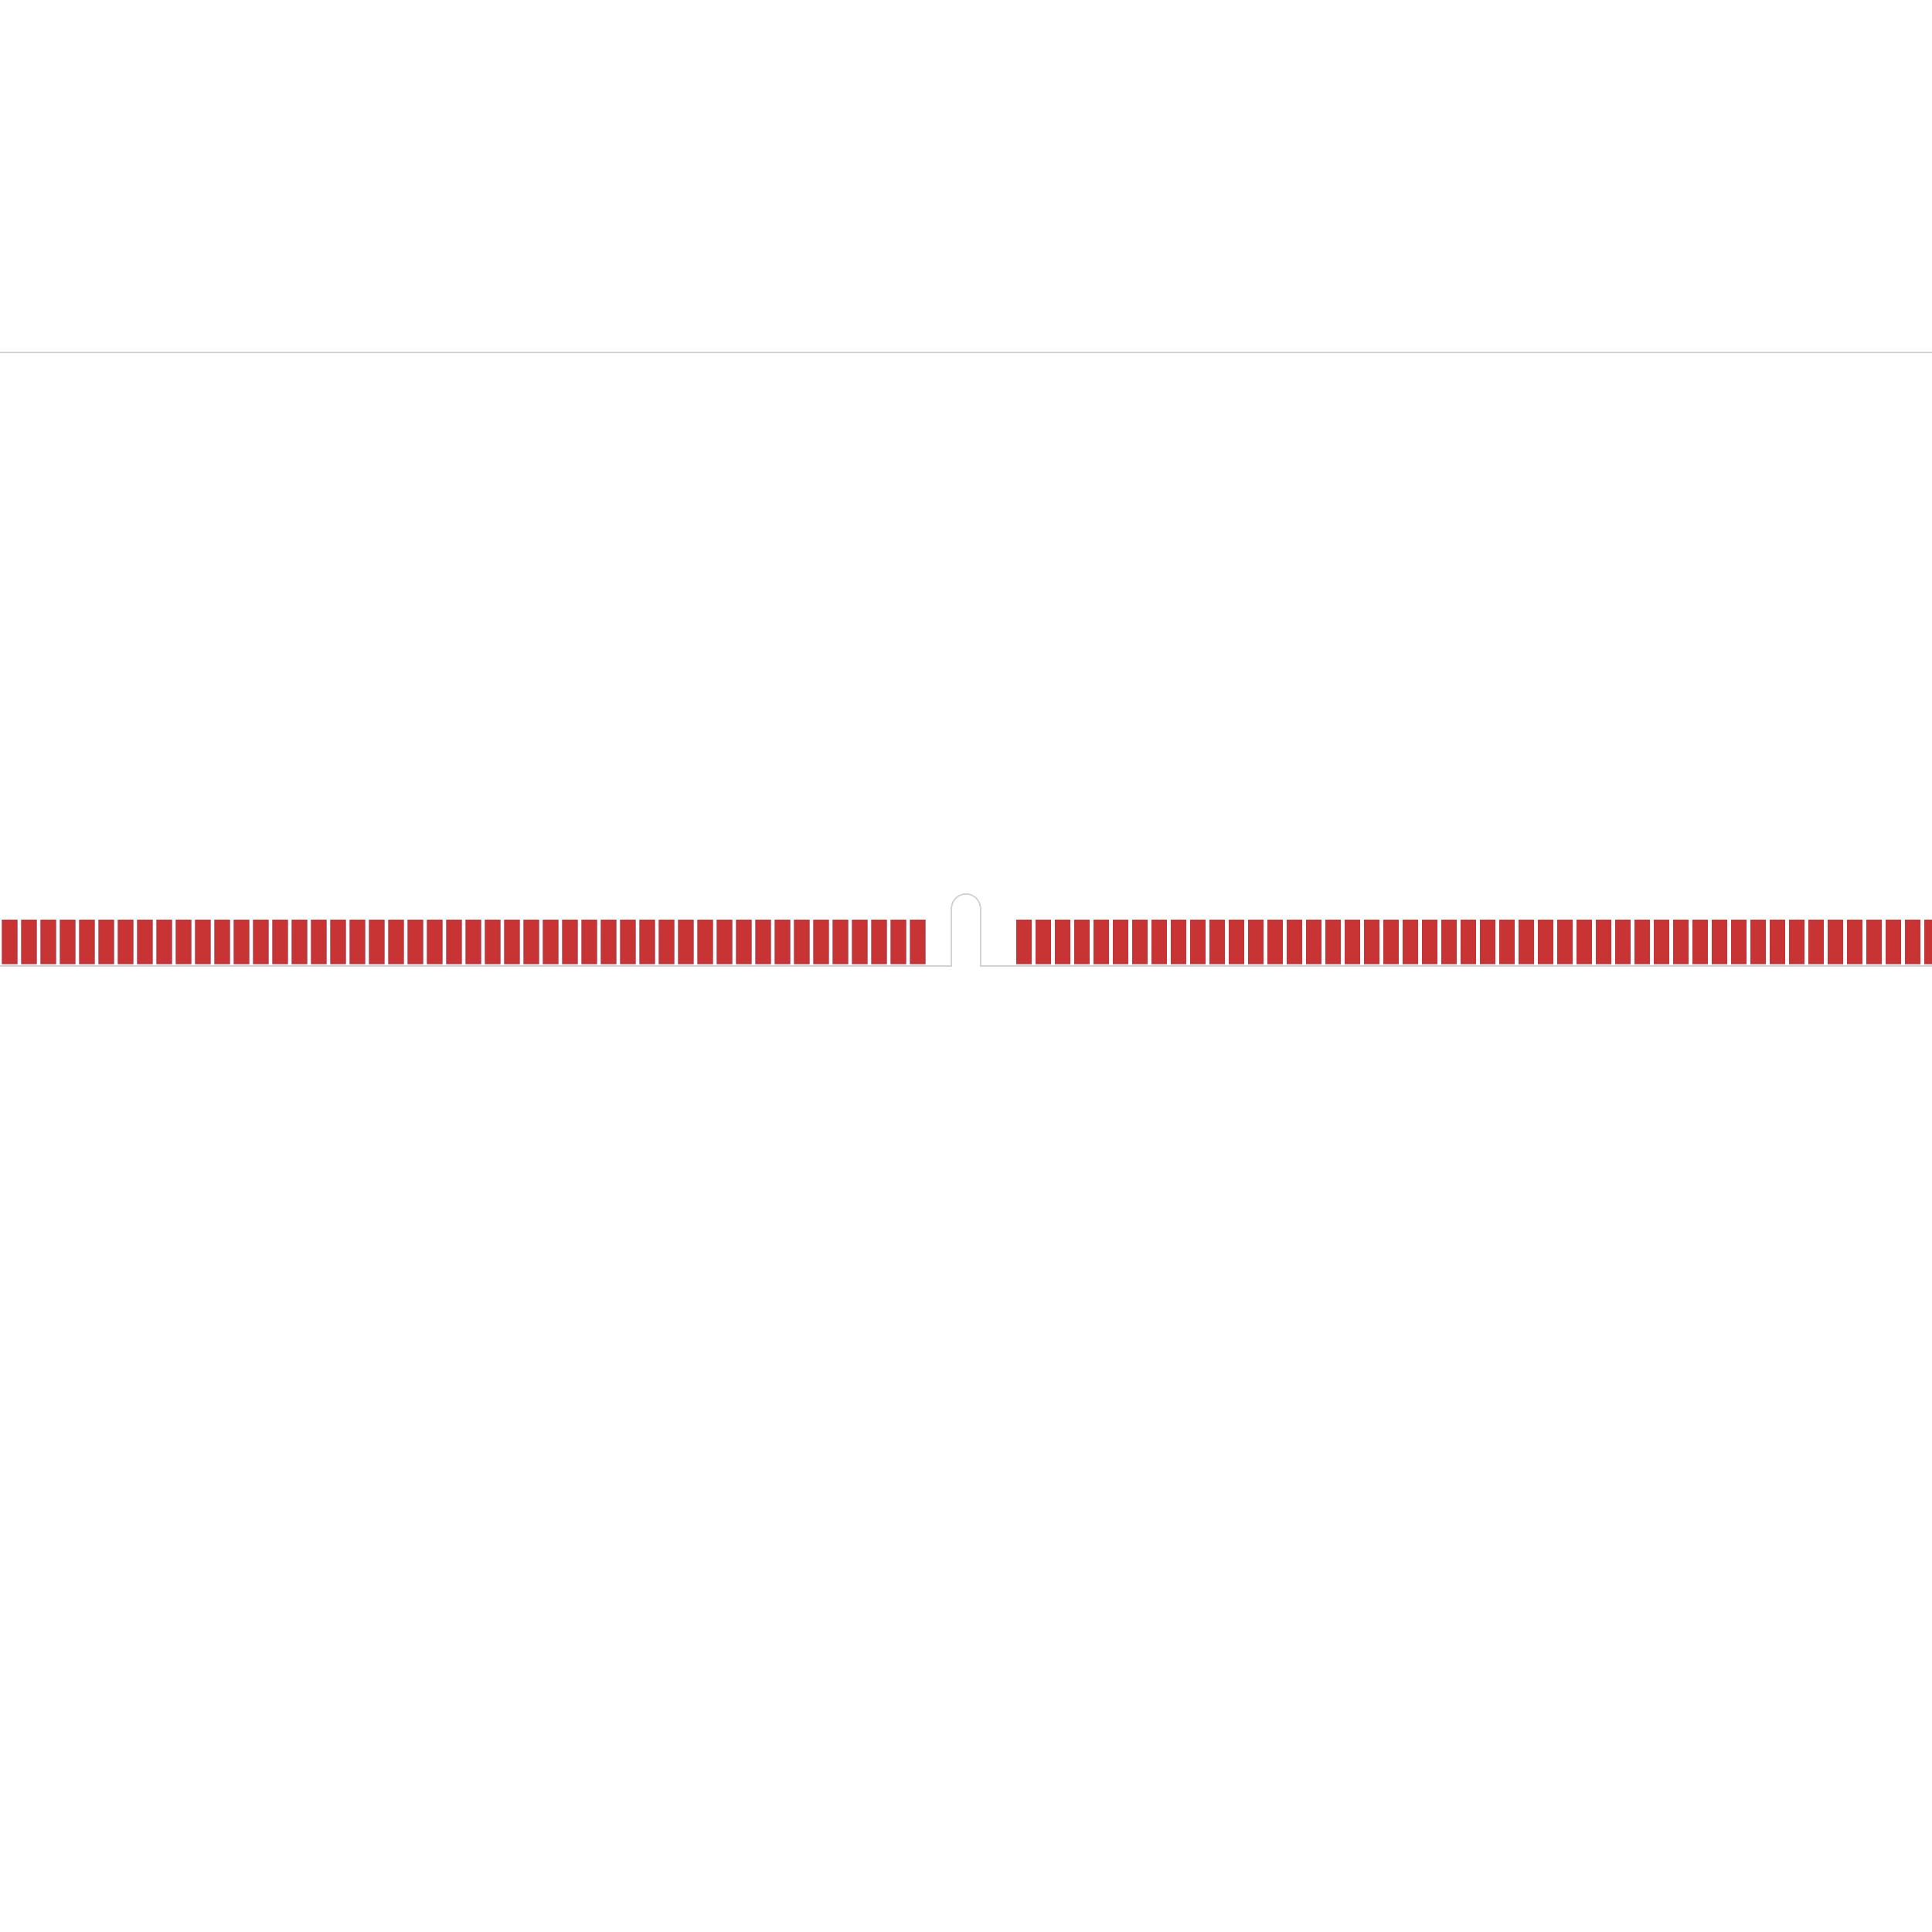 <?xml version='1.0' encoding='ASCII' standalone='yes'?>
<svg xmlns:svg="http://www.w3.org/2000/svg" xmlns="http://www.w3.org/2000/svg" xmlns:xlink="http://www.w3.org/1999/xlink" version="1.1" width="10cm" height="10cm" viewBox="0 0 99999800 99999800">
<title>SVG Picture created as kicadBoard-B_Cu.svg date 2022/12/03 15:09:54 </title>
  <desc>Picture generated by PCBNEW </desc>
<g style="fill:#000000; fill-opacity:1;stroke:#000000; stroke-opacity:1; stroke-linecap:round; stroke-linejoin:round;" transform="translate(0 0) scale(1 1)">
</g>
<g style="fill:#000000; fill-opacity:0.0;  stroke:#000000; stroke-width:0; stroke-opacity:1;  stroke-linecap:round; stroke-linejoin:round;">
<g>
</g>
<g style="fill:#4D7FC4; fill-opacity:0.0;  stroke:#4D7FC4; stroke-width:0; stroke-opacity:1;  stroke-linecap:round; stroke-linejoin:round;">
</g>
<g style="fill:#4D7FC4; fill-opacity:0.0;  stroke:#4D7FC4; stroke-width:1; stroke-opacity:1;  stroke-linecap:round; stroke-linejoin:round;">
</g>
<g style="fill:#4D7FC4; fill-opacity:1.0;  stroke:#4D7FC4; stroke-width:1; stroke-opacity:1;  stroke-linecap:round; stroke-linejoin:round;">
<path style="fill:#4D7FC4; fill-opacity:1.0;  stroke:#4D7FC4; stroke-width:1; stroke-opacity:1;  stroke-linecap:round; stroke-linejoin:round;fill-rule:evenodd;" d="M -15899999,49899999 -15899999,47600001 -15100001,47600001 -15100001,49899999 Z"/> 
<path style="fill:#4D7FC4; fill-opacity:1.0;  stroke:#4D7FC4; stroke-width:1; stroke-opacity:1;  stroke-linecap:round; stroke-linejoin:round;fill-rule:evenodd;" d="M -14899999,49899999 -14899999,47600001 -14100001,47600001 -14100001,49899999 Z"/> 
<path style="fill:#4D7FC4; fill-opacity:1.0;  stroke:#4D7FC4; stroke-width:1; stroke-opacity:1;  stroke-linecap:round; stroke-linejoin:round;fill-rule:evenodd;" d="M -13899999,49899999 -13899999,47600001 -13100001,47600001 -13100001,49899999 Z"/> 
<path style="fill:#4D7FC4; fill-opacity:1.0;  stroke:#4D7FC4; stroke-width:1; stroke-opacity:1;  stroke-linecap:round; stroke-linejoin:round;fill-rule:evenodd;" d="M -12899999,49899999 -12899999,47600001 -12100001,47600001 -12100001,49899999 Z"/> 
<path style="fill:#4D7FC4; fill-opacity:1.0;  stroke:#4D7FC4; stroke-width:1; stroke-opacity:1;  stroke-linecap:round; stroke-linejoin:round;fill-rule:evenodd;" d="M -11899999,49899999 -11899999,47600001 -11100001,47600001 -11100001,49899999 Z"/> 
<path style="fill:#4D7FC4; fill-opacity:1.0;  stroke:#4D7FC4; stroke-width:1; stroke-opacity:1;  stroke-linecap:round; stroke-linejoin:round;fill-rule:evenodd;" d="M -10899999,49899999 -10899999,47600001 -10100001,47600001 -10100001,49899999 Z"/> 
<path style="fill:#4D7FC4; fill-opacity:1.0;  stroke:#4D7FC4; stroke-width:1; stroke-opacity:1;  stroke-linecap:round; stroke-linejoin:round;fill-rule:evenodd;" d="M -9899999,49899999 -9899999,47600001 -9100001,47600001 -9100001,49899999 Z"/> 
<path style="fill:#4D7FC4; fill-opacity:1.0;  stroke:#4D7FC4; stroke-width:1; stroke-opacity:1;  stroke-linecap:round; stroke-linejoin:round;fill-rule:evenodd;" d="M -8899999,49899999 -8899999,47600001 -8100001,47600001 -8100001,49899999 Z"/> 
<path style="fill:#4D7FC4; fill-opacity:1.0;  stroke:#4D7FC4; stroke-width:1; stroke-opacity:1;  stroke-linecap:round; stroke-linejoin:round;fill-rule:evenodd;" d="M -7899999,49899999 -7899999,47600001 -7100001,47600001 -7100001,49899999 Z"/> 
<path style="fill:#4D7FC4; fill-opacity:1.0;  stroke:#4D7FC4; stroke-width:1; stroke-opacity:1;  stroke-linecap:round; stroke-linejoin:round;fill-rule:evenodd;" d="M -6899999,49899999 -6899999,47600001 -6100001,47600001 -6100001,49899999 Z"/> 
<path style="fill:#4D7FC4; fill-opacity:1.0;  stroke:#4D7FC4; stroke-width:1; stroke-opacity:1;  stroke-linecap:round; stroke-linejoin:round;fill-rule:evenodd;" d="M -5899999,49899999 -5899999,47600001 -5100001,47600001 -5100001,49899999 Z"/> 
<path style="fill:#4D7FC4; fill-opacity:1.0;  stroke:#4D7FC4; stroke-width:1; stroke-opacity:1;  stroke-linecap:round; stroke-linejoin:round;fill-rule:evenodd;" d="M -4899999,49899999 -4899999,47600001 -4100001,47600001 -4100001,49899999 Z"/> 
<path style="fill:#4D7FC4; fill-opacity:1.0;  stroke:#4D7FC4; stroke-width:1; stroke-opacity:1;  stroke-linecap:round; stroke-linejoin:round;fill-rule:evenodd;" d="M -3899999,49899999 -3899999,47600001 -3100001,47600001 -3100001,49899999 Z"/> 
<path style="fill:#4D7FC4; fill-opacity:1.0;  stroke:#4D7FC4; stroke-width:1; stroke-opacity:1;  stroke-linecap:round; stroke-linejoin:round;fill-rule:evenodd;" d="M -2899999,49899999 -2899999,47600001 -2100001,47600001 -2100001,49899999 Z"/> 
<path style="fill:#4D7FC4; fill-opacity:1.0;  stroke:#4D7FC4; stroke-width:1; stroke-opacity:1;  stroke-linecap:round; stroke-linejoin:round;fill-rule:evenodd;" d="M -1899999,49899999 -1899999,47600001 -1100001,47600001 -1100001,49899999 Z"/> 
<path style="fill:#4D7FC4; fill-opacity:1.0;  stroke:#4D7FC4; stroke-width:1; stroke-opacity:1;  stroke-linecap:round; stroke-linejoin:round;fill-rule:evenodd;" d="M -899999,49899999 -899999,47600001 -100001,47600001 -100001,49899999 Z"/> 
<path style="fill:#4D7FC4; fill-opacity:1.0;  stroke:#4D7FC4; stroke-width:1; stroke-opacity:1;  stroke-linecap:round; stroke-linejoin:round;fill-rule:evenodd;" d="M 100001,49899999 100001,47600001 899999,47600001 899999,49899999 Z"/> 
<path style="fill:#4D7FC4; fill-opacity:1.0;  stroke:#4D7FC4; stroke-width:1; stroke-opacity:1;  stroke-linecap:round; stroke-linejoin:round;fill-rule:evenodd;" d="M 1100001,49899999 1100001,47600001 1899999,47600001 1899999,49899999 Z"/> 
<path style="fill:#4D7FC4; fill-opacity:1.0;  stroke:#4D7FC4; stroke-width:1; stroke-opacity:1;  stroke-linecap:round; stroke-linejoin:round;fill-rule:evenodd;" d="M 2100001,49899999 2100001,47600001 2899999,47600001 2899999,49899999 Z"/> 
<path style="fill:#4D7FC4; fill-opacity:1.0;  stroke:#4D7FC4; stroke-width:1; stroke-opacity:1;  stroke-linecap:round; stroke-linejoin:round;fill-rule:evenodd;" d="M 3100001,49899999 3100001,47600001 3899999,47600001 3899999,49899999 Z"/> 
<path style="fill:#4D7FC4; fill-opacity:1.0;  stroke:#4D7FC4; stroke-width:1; stroke-opacity:1;  stroke-linecap:round; stroke-linejoin:round;fill-rule:evenodd;" d="M 4100001,49899999 4100001,47600001 4899999,47600001 4899999,49899999 Z"/> 
<path style="fill:#4D7FC4; fill-opacity:1.0;  stroke:#4D7FC4; stroke-width:1; stroke-opacity:1;  stroke-linecap:round; stroke-linejoin:round;fill-rule:evenodd;" d="M 5100001,49899999 5100001,47600001 5899999,47600001 5899999,49899999 Z"/> 
<path style="fill:#4D7FC4; fill-opacity:1.0;  stroke:#4D7FC4; stroke-width:1; stroke-opacity:1;  stroke-linecap:round; stroke-linejoin:round;fill-rule:evenodd;" d="M 6100001,49899999 6100001,47600001 6899999,47600001 6899999,49899999 Z"/> 
<path style="fill:#4D7FC4; fill-opacity:1.0;  stroke:#4D7FC4; stroke-width:1; stroke-opacity:1;  stroke-linecap:round; stroke-linejoin:round;fill-rule:evenodd;" d="M 7100001,49899999 7100001,47600001 7899999,47600001 7899999,49899999 Z"/> 
<path style="fill:#4D7FC4; fill-opacity:1.0;  stroke:#4D7FC4; stroke-width:1; stroke-opacity:1;  stroke-linecap:round; stroke-linejoin:round;fill-rule:evenodd;" d="M 8100001,49899999 8100001,47600001 8899999,47600001 8899999,49899999 Z"/> 
<path style="fill:#4D7FC4; fill-opacity:1.0;  stroke:#4D7FC4; stroke-width:1; stroke-opacity:1;  stroke-linecap:round; stroke-linejoin:round;fill-rule:evenodd;" d="M 9100001,49899999 9100001,47600001 9899999,47600001 9899999,49899999 Z"/> 
<path style="fill:#4D7FC4; fill-opacity:1.0;  stroke:#4D7FC4; stroke-width:1; stroke-opacity:1;  stroke-linecap:round; stroke-linejoin:round;fill-rule:evenodd;" d="M 10100001,49899999 10100001,47600001 10899999,47600001 10899999,49899999 Z"/> 
<path style="fill:#4D7FC4; fill-opacity:1.0;  stroke:#4D7FC4; stroke-width:1; stroke-opacity:1;  stroke-linecap:round; stroke-linejoin:round;fill-rule:evenodd;" d="M 11100001,49899999 11100001,47600001 11899999,47600001 11899999,49899999 Z"/> 
<path style="fill:#4D7FC4; fill-opacity:1.0;  stroke:#4D7FC4; stroke-width:1; stroke-opacity:1;  stroke-linecap:round; stroke-linejoin:round;fill-rule:evenodd;" d="M 12100001,49899999 12100001,47600001 12899999,47600001 12899999,49899999 Z"/> 
<path style="fill:#4D7FC4; fill-opacity:1.0;  stroke:#4D7FC4; stroke-width:1; stroke-opacity:1;  stroke-linecap:round; stroke-linejoin:round;fill-rule:evenodd;" d="M 13100001,49899999 13100001,47600001 13899999,47600001 13899999,49899999 Z"/> 
<path style="fill:#4D7FC4; fill-opacity:1.0;  stroke:#4D7FC4; stroke-width:1; stroke-opacity:1;  stroke-linecap:round; stroke-linejoin:round;fill-rule:evenodd;" d="M 14100001,49899999 14100001,47600001 14899999,47600001 14899999,49899999 Z"/> 
<path style="fill:#4D7FC4; fill-opacity:1.0;  stroke:#4D7FC4; stroke-width:1; stroke-opacity:1;  stroke-linecap:round; stroke-linejoin:round;fill-rule:evenodd;" d="M 15100001,49899999 15100001,47600001 15899999,47600001 15899999,49899999 Z"/> 
<path style="fill:#4D7FC4; fill-opacity:1.0;  stroke:#4D7FC4; stroke-width:1; stroke-opacity:1;  stroke-linecap:round; stroke-linejoin:round;fill-rule:evenodd;" d="M 16100001,49899999 16100001,47600001 16899999,47600001 16899999,49899999 Z"/> 
<path style="fill:#4D7FC4; fill-opacity:1.0;  stroke:#4D7FC4; stroke-width:1; stroke-opacity:1;  stroke-linecap:round; stroke-linejoin:round;fill-rule:evenodd;" d="M 17100001,49899999 17100001,47600001 17899999,47600001 17899999,49899999 Z"/> 
<path style="fill:#4D7FC4; fill-opacity:1.0;  stroke:#4D7FC4; stroke-width:1; stroke-opacity:1;  stroke-linecap:round; stroke-linejoin:round;fill-rule:evenodd;" d="M 18100001,49899999 18100001,47600001 18899999,47600001 18899999,49899999 Z"/> 
<path style="fill:#4D7FC4; fill-opacity:1.0;  stroke:#4D7FC4; stroke-width:1; stroke-opacity:1;  stroke-linecap:round; stroke-linejoin:round;fill-rule:evenodd;" d="M 19100001,49899999 19100001,47600001 19899999,47600001 19899999,49899999 Z"/> 
<path style="fill:#4D7FC4; fill-opacity:1.0;  stroke:#4D7FC4; stroke-width:1; stroke-opacity:1;  stroke-linecap:round; stroke-linejoin:round;fill-rule:evenodd;" d="M 20100001,49899999 20100001,47600001 20899999,47600001 20899999,49899999 Z"/> 
<path style="fill:#4D7FC4; fill-opacity:1.0;  stroke:#4D7FC4; stroke-width:1; stroke-opacity:1;  stroke-linecap:round; stroke-linejoin:round;fill-rule:evenodd;" d="M 21100001,49899999 21100001,47600001 21899999,47600001 21899999,49899999 Z"/> 
<path style="fill:#4D7FC4; fill-opacity:1.0;  stroke:#4D7FC4; stroke-width:1; stroke-opacity:1;  stroke-linecap:round; stroke-linejoin:round;fill-rule:evenodd;" d="M 22100001,49899999 22100001,47600001 22899999,47600001 22899999,49899999 Z"/> 
<path style="fill:#4D7FC4; fill-opacity:1.0;  stroke:#4D7FC4; stroke-width:1; stroke-opacity:1;  stroke-linecap:round; stroke-linejoin:round;fill-rule:evenodd;" d="M 23100001,49899999 23100001,47600001 23899999,47600001 23899999,49899999 Z"/> 
<path style="fill:#4D7FC4; fill-opacity:1.0;  stroke:#4D7FC4; stroke-width:1; stroke-opacity:1;  stroke-linecap:round; stroke-linejoin:round;fill-rule:evenodd;" d="M 24100001,49899999 24100001,47600001 24899999,47600001 24899999,49899999 Z"/> 
<path style="fill:#4D7FC4; fill-opacity:1.0;  stroke:#4D7FC4; stroke-width:1; stroke-opacity:1;  stroke-linecap:round; stroke-linejoin:round;fill-rule:evenodd;" d="M 25100001,49899999 25100001,47600001 25899999,47600001 25899999,49899999 Z"/> 
<path style="fill:#4D7FC4; fill-opacity:1.0;  stroke:#4D7FC4; stroke-width:1; stroke-opacity:1;  stroke-linecap:round; stroke-linejoin:round;fill-rule:evenodd;" d="M 26100001,49899999 26100001,47600001 26899999,47600001 26899999,49899999 Z"/> 
<path style="fill:#4D7FC4; fill-opacity:1.0;  stroke:#4D7FC4; stroke-width:1; stroke-opacity:1;  stroke-linecap:round; stroke-linejoin:round;fill-rule:evenodd;" d="M 27100001,49899999 27100001,47600001 27899999,47600001 27899999,49899999 Z"/> 
<path style="fill:#4D7FC4; fill-opacity:1.0;  stroke:#4D7FC4; stroke-width:1; stroke-opacity:1;  stroke-linecap:round; stroke-linejoin:round;fill-rule:evenodd;" d="M 28100001,49899999 28100001,47600001 28899999,47600001 28899999,49899999 Z"/> 
<path style="fill:#4D7FC4; fill-opacity:1.0;  stroke:#4D7FC4; stroke-width:1; stroke-opacity:1;  stroke-linecap:round; stroke-linejoin:round;fill-rule:evenodd;" d="M 29100001,49899999 29100001,47600001 29899999,47600001 29899999,49899999 Z"/> 
<path style="fill:#4D7FC4; fill-opacity:1.0;  stroke:#4D7FC4; stroke-width:1; stroke-opacity:1;  stroke-linecap:round; stroke-linejoin:round;fill-rule:evenodd;" d="M 30100001,49899999 30100001,47600001 30899999,47600001 30899999,49899999 Z"/> 
<path style="fill:#4D7FC4; fill-opacity:1.0;  stroke:#4D7FC4; stroke-width:1; stroke-opacity:1;  stroke-linecap:round; stroke-linejoin:round;fill-rule:evenodd;" d="M 31100001,49899999 31100001,47600001 31899999,47600001 31899999,49899999 Z"/> 
<path style="fill:#4D7FC4; fill-opacity:1.0;  stroke:#4D7FC4; stroke-width:1; stroke-opacity:1;  stroke-linecap:round; stroke-linejoin:round;fill-rule:evenodd;" d="M 32100001,49899999 32100001,47600001 32899999,47600001 32899999,49899999 Z"/> 
<path style="fill:#4D7FC4; fill-opacity:1.0;  stroke:#4D7FC4; stroke-width:1; stroke-opacity:1;  stroke-linecap:round; stroke-linejoin:round;fill-rule:evenodd;" d="M 33100001,49899999 33100001,47600001 33899999,47600001 33899999,49899999 Z"/> 
<path style="fill:#4D7FC4; fill-opacity:1.0;  stroke:#4D7FC4; stroke-width:1; stroke-opacity:1;  stroke-linecap:round; stroke-linejoin:round;fill-rule:evenodd;" d="M 34100001,49899999 34100001,47600001 34899999,47600001 34899999,49899999 Z"/> 
<path style="fill:#4D7FC4; fill-opacity:1.0;  stroke:#4D7FC4; stroke-width:1; stroke-opacity:1;  stroke-linecap:round; stroke-linejoin:round;fill-rule:evenodd;" d="M 35100001,49899999 35100001,47600001 35899999,47600001 35899999,49899999 Z"/> 
<path style="fill:#4D7FC4; fill-opacity:1.0;  stroke:#4D7FC4; stroke-width:1; stroke-opacity:1;  stroke-linecap:round; stroke-linejoin:round;fill-rule:evenodd;" d="M 36100001,49899999 36100001,47600001 36899999,47600001 36899999,49899999 Z"/> 
<path style="fill:#4D7FC4; fill-opacity:1.0;  stroke:#4D7FC4; stroke-width:1; stroke-opacity:1;  stroke-linecap:round; stroke-linejoin:round;fill-rule:evenodd;" d="M 37100001,49899999 37100001,47600001 37899999,47600001 37899999,49899999 Z"/> 
<path style="fill:#4D7FC4; fill-opacity:1.0;  stroke:#4D7FC4; stroke-width:1; stroke-opacity:1;  stroke-linecap:round; stroke-linejoin:round;fill-rule:evenodd;" d="M 38100001,49899999 38100001,47600001 38899999,47600001 38899999,49899999 Z"/> 
<path style="fill:#4D7FC4; fill-opacity:1.0;  stroke:#4D7FC4; stroke-width:1; stroke-opacity:1;  stroke-linecap:round; stroke-linejoin:round;fill-rule:evenodd;" d="M 39100001,49899999 39100001,47600001 39899999,47600001 39899999,49899999 Z"/> 
<path style="fill:#4D7FC4; fill-opacity:1.0;  stroke:#4D7FC4; stroke-width:1; stroke-opacity:1;  stroke-linecap:round; stroke-linejoin:round;fill-rule:evenodd;" d="M 40100001,49899999 40100001,47600001 40899999,47600001 40899999,49899999 Z"/> 
<path style="fill:#4D7FC4; fill-opacity:1.0;  stroke:#4D7FC4; stroke-width:1; stroke-opacity:1;  stroke-linecap:round; stroke-linejoin:round;fill-rule:evenodd;" d="M 41100001,49899999 41100001,47600001 41899999,47600001 41899999,49899999 Z"/> 
<path style="fill:#4D7FC4; fill-opacity:1.0;  stroke:#4D7FC4; stroke-width:1; stroke-opacity:1;  stroke-linecap:round; stroke-linejoin:round;fill-rule:evenodd;" d="M 42100001,49899999 42100001,47600001 42899999,47600001 42899999,49899999 Z"/> 
<path style="fill:#4D7FC4; fill-opacity:1.0;  stroke:#4D7FC4; stroke-width:1; stroke-opacity:1;  stroke-linecap:round; stroke-linejoin:round;fill-rule:evenodd;" d="M 43100001,49899999 43100001,47600001 43899999,47600001 43899999,49899999 Z"/> 
<path style="fill:#4D7FC4; fill-opacity:1.0;  stroke:#4D7FC4; stroke-width:1; stroke-opacity:1;  stroke-linecap:round; stroke-linejoin:round;fill-rule:evenodd;" d="M 44100001,49899999 44100001,47600001 44899999,47600001 44899999,49899999 Z"/> 
<path style="fill:#4D7FC4; fill-opacity:1.0;  stroke:#4D7FC4; stroke-width:1; stroke-opacity:1;  stroke-linecap:round; stroke-linejoin:round;fill-rule:evenodd;" d="M 45100001,49899999 45100001,47600001 45899999,47600001 45899999,49899999 Z"/> 
<path style="fill:#4D7FC4; fill-opacity:1.0;  stroke:#4D7FC4; stroke-width:1; stroke-opacity:1;  stroke-linecap:round; stroke-linejoin:round;fill-rule:evenodd;" d="M 46100001,49899999 46100001,47600001 46899999,47600001 46899999,49899999 Z"/> 
<path style="fill:#4D7FC4; fill-opacity:1.0;  stroke:#4D7FC4; stroke-width:1; stroke-opacity:1;  stroke-linecap:round; stroke-linejoin:round;fill-rule:evenodd;" d="M 47100001,49899999 47100001,47600001 47899999,47600001 47899999,49899999 Z"/> 
<path style="fill:#4D7FC4; fill-opacity:1.0;  stroke:#4D7FC4; stroke-width:1; stroke-opacity:1;  stroke-linecap:round; stroke-linejoin:round;fill-rule:evenodd;" d="M 52600001,49899999 52600001,47600001 53399999,47600001 53399999,49899999 Z"/> 
<path style="fill:#4D7FC4; fill-opacity:1.0;  stroke:#4D7FC4; stroke-width:1; stroke-opacity:1;  stroke-linecap:round; stroke-linejoin:round;fill-rule:evenodd;" d="M 53600001,49899999 53600001,47600001 54399999,47600001 54399999,49899999 Z"/> 
<path style="fill:#4D7FC4; fill-opacity:1.0;  stroke:#4D7FC4; stroke-width:1; stroke-opacity:1;  stroke-linecap:round; stroke-linejoin:round;fill-rule:evenodd;" d="M 54600001,49899999 54600001,47600001 55399999,47600001 55399999,49899999 Z"/> 
<path style="fill:#4D7FC4; fill-opacity:1.0;  stroke:#4D7FC4; stroke-width:1; stroke-opacity:1;  stroke-linecap:round; stroke-linejoin:round;fill-rule:evenodd;" d="M 55600001,49899999 55600001,47600001 56399999,47600001 56399999,49899999 Z"/> 
<path style="fill:#4D7FC4; fill-opacity:1.0;  stroke:#4D7FC4; stroke-width:1; stroke-opacity:1;  stroke-linecap:round; stroke-linejoin:round;fill-rule:evenodd;" d="M 56600001,49899999 56600001,47600001 57399999,47600001 57399999,49899999 Z"/> 
<path style="fill:#4D7FC4; fill-opacity:1.0;  stroke:#4D7FC4; stroke-width:1; stroke-opacity:1;  stroke-linecap:round; stroke-linejoin:round;fill-rule:evenodd;" d="M 57600001,49899999 57600001,47600001 58399999,47600001 58399999,49899999 Z"/> 
<path style="fill:#4D7FC4; fill-opacity:1.0;  stroke:#4D7FC4; stroke-width:1; stroke-opacity:1;  stroke-linecap:round; stroke-linejoin:round;fill-rule:evenodd;" d="M 58600001,49899999 58600001,47600001 59399999,47600001 59399999,49899999 Z"/> 
<path style="fill:#4D7FC4; fill-opacity:1.0;  stroke:#4D7FC4; stroke-width:1; stroke-opacity:1;  stroke-linecap:round; stroke-linejoin:round;fill-rule:evenodd;" d="M 59600001,49899999 59600001,47600001 60399999,47600001 60399999,49899999 Z"/> 
<path style="fill:#4D7FC4; fill-opacity:1.0;  stroke:#4D7FC4; stroke-width:1; stroke-opacity:1;  stroke-linecap:round; stroke-linejoin:round;fill-rule:evenodd;" d="M 60600001,49899999 60600001,47600001 61399999,47600001 61399999,49899999 Z"/> 
<path style="fill:#4D7FC4; fill-opacity:1.0;  stroke:#4D7FC4; stroke-width:1; stroke-opacity:1;  stroke-linecap:round; stroke-linejoin:round;fill-rule:evenodd;" d="M 61600001,49899999 61600001,47600001 62399999,47600001 62399999,49899999 Z"/> 
<path style="fill:#4D7FC4; fill-opacity:1.0;  stroke:#4D7FC4; stroke-width:1; stroke-opacity:1;  stroke-linecap:round; stroke-linejoin:round;fill-rule:evenodd;" d="M 62600001,49899999 62600001,47600001 63399999,47600001 63399999,49899999 Z"/> 
<path style="fill:#4D7FC4; fill-opacity:1.0;  stroke:#4D7FC4; stroke-width:1; stroke-opacity:1;  stroke-linecap:round; stroke-linejoin:round;fill-rule:evenodd;" d="M 63600001,49899999 63600001,47600001 64399999,47600001 64399999,49899999 Z"/> 
<path style="fill:#4D7FC4; fill-opacity:1.0;  stroke:#4D7FC4; stroke-width:1; stroke-opacity:1;  stroke-linecap:round; stroke-linejoin:round;fill-rule:evenodd;" d="M 64600001,49899999 64600001,47600001 65399999,47600001 65399999,49899999 Z"/> 
<path style="fill:#4D7FC4; fill-opacity:1.0;  stroke:#4D7FC4; stroke-width:1; stroke-opacity:1;  stroke-linecap:round; stroke-linejoin:round;fill-rule:evenodd;" d="M 65600001,49899999 65600001,47600001 66399999,47600001 66399999,49899999 Z"/> 
<path style="fill:#4D7FC4; fill-opacity:1.0;  stroke:#4D7FC4; stroke-width:1; stroke-opacity:1;  stroke-linecap:round; stroke-linejoin:round;fill-rule:evenodd;" d="M 66600001,49899999 66600001,47600001 67399999,47600001 67399999,49899999 Z"/> 
<path style="fill:#4D7FC4; fill-opacity:1.0;  stroke:#4D7FC4; stroke-width:1; stroke-opacity:1;  stroke-linecap:round; stroke-linejoin:round;fill-rule:evenodd;" d="M 67600001,49899999 67600001,47600001 68399999,47600001 68399999,49899999 Z"/> 
<path style="fill:#4D7FC4; fill-opacity:1.0;  stroke:#4D7FC4; stroke-width:1; stroke-opacity:1;  stroke-linecap:round; stroke-linejoin:round;fill-rule:evenodd;" d="M 68600001,49899999 68600001,47600001 69399999,47600001 69399999,49899999 Z"/> 
<path style="fill:#4D7FC4; fill-opacity:1.0;  stroke:#4D7FC4; stroke-width:1; stroke-opacity:1;  stroke-linecap:round; stroke-linejoin:round;fill-rule:evenodd;" d="M 69600001,49899999 69600001,47600001 70399999,47600001 70399999,49899999 Z"/> 
<path style="fill:#4D7FC4; fill-opacity:1.0;  stroke:#4D7FC4; stroke-width:1; stroke-opacity:1;  stroke-linecap:round; stroke-linejoin:round;fill-rule:evenodd;" d="M 70600001,49899999 70600001,47600001 71399999,47600001 71399999,49899999 Z"/> 
<path style="fill:#4D7FC4; fill-opacity:1.0;  stroke:#4D7FC4; stroke-width:1; stroke-opacity:1;  stroke-linecap:round; stroke-linejoin:round;fill-rule:evenodd;" d="M 71600001,49899999 71600001,47600001 72399999,47600001 72399999,49899999 Z"/> 
<path style="fill:#4D7FC4; fill-opacity:1.0;  stroke:#4D7FC4; stroke-width:1; stroke-opacity:1;  stroke-linecap:round; stroke-linejoin:round;fill-rule:evenodd;" d="M 72600001,49899999 72600001,47600001 73399999,47600001 73399999,49899999 Z"/> 
<path style="fill:#4D7FC4; fill-opacity:1.0;  stroke:#4D7FC4; stroke-width:1; stroke-opacity:1;  stroke-linecap:round; stroke-linejoin:round;fill-rule:evenodd;" d="M 73600001,49899999 73600001,47600001 74399999,47600001 74399999,49899999 Z"/> 
<path style="fill:#4D7FC4; fill-opacity:1.0;  stroke:#4D7FC4; stroke-width:1; stroke-opacity:1;  stroke-linecap:round; stroke-linejoin:round;fill-rule:evenodd;" d="M 74600001,49899999 74600001,47600001 75399999,47600001 75399999,49899999 Z"/> 
<path style="fill:#4D7FC4; fill-opacity:1.0;  stroke:#4D7FC4; stroke-width:1; stroke-opacity:1;  stroke-linecap:round; stroke-linejoin:round;fill-rule:evenodd;" d="M 75600001,49899999 75600001,47600001 76399999,47600001 76399999,49899999 Z"/> 
<path style="fill:#4D7FC4; fill-opacity:1.0;  stroke:#4D7FC4; stroke-width:1; stroke-opacity:1;  stroke-linecap:round; stroke-linejoin:round;fill-rule:evenodd;" d="M 76600001,49899999 76600001,47600001 77399999,47600001 77399999,49899999 Z"/> 
<path style="fill:#4D7FC4; fill-opacity:1.0;  stroke:#4D7FC4; stroke-width:1; stroke-opacity:1;  stroke-linecap:round; stroke-linejoin:round;fill-rule:evenodd;" d="M 77600001,49899999 77600001,47600001 78399999,47600001 78399999,49899999 Z"/> 
<path style="fill:#4D7FC4; fill-opacity:1.0;  stroke:#4D7FC4; stroke-width:1; stroke-opacity:1;  stroke-linecap:round; stroke-linejoin:round;fill-rule:evenodd;" d="M 78600001,49899999 78600001,47600001 79399999,47600001 79399999,49899999 Z"/> 
<path style="fill:#4D7FC4; fill-opacity:1.0;  stroke:#4D7FC4; stroke-width:1; stroke-opacity:1;  stroke-linecap:round; stroke-linejoin:round;fill-rule:evenodd;" d="M 79600001,49899999 79600001,47600001 80399999,47600001 80399999,49899999 Z"/> 
<path style="fill:#4D7FC4; fill-opacity:1.0;  stroke:#4D7FC4; stroke-width:1; stroke-opacity:1;  stroke-linecap:round; stroke-linejoin:round;fill-rule:evenodd;" d="M 80600001,49899999 80600001,47600001 81399999,47600001 81399999,49899999 Z"/> 
<path style="fill:#4D7FC4; fill-opacity:1.0;  stroke:#4D7FC4; stroke-width:1; stroke-opacity:1;  stroke-linecap:round; stroke-linejoin:round;fill-rule:evenodd;" d="M 81600001,49899999 81600001,47600001 82399999,47600001 82399999,49899999 Z"/> 
<path style="fill:#4D7FC4; fill-opacity:1.0;  stroke:#4D7FC4; stroke-width:1; stroke-opacity:1;  stroke-linecap:round; stroke-linejoin:round;fill-rule:evenodd;" d="M 82600001,49899999 82600001,47600001 83399999,47600001 83399999,49899999 Z"/> 
<path style="fill:#4D7FC4; fill-opacity:1.0;  stroke:#4D7FC4; stroke-width:1; stroke-opacity:1;  stroke-linecap:round; stroke-linejoin:round;fill-rule:evenodd;" d="M 83600001,49899999 83600001,47600001 84399999,47600001 84399999,49899999 Z"/> 
<path style="fill:#4D7FC4; fill-opacity:1.0;  stroke:#4D7FC4; stroke-width:1; stroke-opacity:1;  stroke-linecap:round; stroke-linejoin:round;fill-rule:evenodd;" d="M 84600001,49899999 84600001,47600001 85399999,47600001 85399999,49899999 Z"/> 
<path style="fill:#4D7FC4; fill-opacity:1.0;  stroke:#4D7FC4; stroke-width:1; stroke-opacity:1;  stroke-linecap:round; stroke-linejoin:round;fill-rule:evenodd;" d="M 85600001,49899999 85600001,47600001 86399999,47600001 86399999,49899999 Z"/> 
<path style="fill:#4D7FC4; fill-opacity:1.0;  stroke:#4D7FC4; stroke-width:1; stroke-opacity:1;  stroke-linecap:round; stroke-linejoin:round;fill-rule:evenodd;" d="M 86600001,49899999 86600001,47600001 87399999,47600001 87399999,49899999 Z"/> 
<path style="fill:#4D7FC4; fill-opacity:1.0;  stroke:#4D7FC4; stroke-width:1; stroke-opacity:1;  stroke-linecap:round; stroke-linejoin:round;fill-rule:evenodd;" d="M 87600001,49899999 87600001,47600001 88399999,47600001 88399999,49899999 Z"/> 
<path style="fill:#4D7FC4; fill-opacity:1.0;  stroke:#4D7FC4; stroke-width:1; stroke-opacity:1;  stroke-linecap:round; stroke-linejoin:round;fill-rule:evenodd;" d="M 88600001,49899999 88600001,47600001 89399999,47600001 89399999,49899999 Z"/> 
<path style="fill:#4D7FC4; fill-opacity:1.0;  stroke:#4D7FC4; stroke-width:1; stroke-opacity:1;  stroke-linecap:round; stroke-linejoin:round;fill-rule:evenodd;" d="M 89600001,49899999 89600001,47600001 90399999,47600001 90399999,49899999 Z"/> 
<path style="fill:#4D7FC4; fill-opacity:1.0;  stroke:#4D7FC4; stroke-width:1; stroke-opacity:1;  stroke-linecap:round; stroke-linejoin:round;fill-rule:evenodd;" d="M 90600001,49899999 90600001,47600001 91399999,47600001 91399999,49899999 Z"/> 
<path style="fill:#4D7FC4; fill-opacity:1.0;  stroke:#4D7FC4; stroke-width:1; stroke-opacity:1;  stroke-linecap:round; stroke-linejoin:round;fill-rule:evenodd;" d="M 91600001,49899999 91600001,47600001 92399999,47600001 92399999,49899999 Z"/> 
<path style="fill:#4D7FC4; fill-opacity:1.0;  stroke:#4D7FC4; stroke-width:1; stroke-opacity:1;  stroke-linecap:round; stroke-linejoin:round;fill-rule:evenodd;" d="M 92600001,49899999 92600001,47600001 93399999,47600001 93399999,49899999 Z"/> 
<path style="fill:#4D7FC4; fill-opacity:1.0;  stroke:#4D7FC4; stroke-width:1; stroke-opacity:1;  stroke-linecap:round; stroke-linejoin:round;fill-rule:evenodd;" d="M 93600001,49899999 93600001,47600001 94399999,47600001 94399999,49899999 Z"/> 
<path style="fill:#4D7FC4; fill-opacity:1.0;  stroke:#4D7FC4; stroke-width:1; stroke-opacity:1;  stroke-linecap:round; stroke-linejoin:round;fill-rule:evenodd;" d="M 94600001,49899999 94600001,47600001 95399999,47600001 95399999,49899999 Z"/> 
<path style="fill:#4D7FC4; fill-opacity:1.0;  stroke:#4D7FC4; stroke-width:1; stroke-opacity:1;  stroke-linecap:round; stroke-linejoin:round;fill-rule:evenodd;" d="M 95600001,49899999 95600001,47600001 96399999,47600001 96399999,49899999 Z"/> 
<path style="fill:#4D7FC4; fill-opacity:1.0;  stroke:#4D7FC4; stroke-width:1; stroke-opacity:1;  stroke-linecap:round; stroke-linejoin:round;fill-rule:evenodd;" d="M 96600001,49899999 96600001,47600001 97399999,47600001 97399999,49899999 Z"/> 
<path style="fill:#4D7FC4; fill-opacity:1.0;  stroke:#4D7FC4; stroke-width:1; stroke-opacity:1;  stroke-linecap:round; stroke-linejoin:round;fill-rule:evenodd;" d="M 97600001,49899999 97600001,47600001 98399999,47600001 98399999,49899999 Z"/> 
<path style="fill:#4D7FC4; fill-opacity:1.0;  stroke:#4D7FC4; stroke-width:1; stroke-opacity:1;  stroke-linecap:round; stroke-linejoin:round;fill-rule:evenodd;" d="M 98600001,49899999 98600001,47600001 99399999,47600001 99399999,49899999 Z"/> 
<path style="fill:#4D7FC4; fill-opacity:1.0;  stroke:#4D7FC4; stroke-width:1; stroke-opacity:1;  stroke-linecap:round; stroke-linejoin:round;fill-rule:evenodd;" d="M 99600001,49899999 99600001,47600001 100399999,47600001 100399999,49899999 Z"/> 
<path style="fill:#4D7FC4; fill-opacity:1.0;  stroke:#4D7FC4; stroke-width:1; stroke-opacity:1;  stroke-linecap:round; stroke-linejoin:round;fill-rule:evenodd;" d="M 100600001,49899999 100600001,47600001 101399999,47600001 101399999,49899999 Z"/> 
<path style="fill:#4D7FC4; fill-opacity:1.0;  stroke:#4D7FC4; stroke-width:1; stroke-opacity:1;  stroke-linecap:round; stroke-linejoin:round;fill-rule:evenodd;" d="M 101600001,49899999 101600001,47600001 102399999,47600001 102399999,49899999 Z"/> 
<path style="fill:#4D7FC4; fill-opacity:1.0;  stroke:#4D7FC4; stroke-width:1; stroke-opacity:1;  stroke-linecap:round; stroke-linejoin:round;fill-rule:evenodd;" d="M 102600001,49899999 102600001,47600001 103399999,47600001 103399999,49899999 Z"/> 
<path style="fill:#4D7FC4; fill-opacity:1.0;  stroke:#4D7FC4; stroke-width:1; stroke-opacity:1;  stroke-linecap:round; stroke-linejoin:round;fill-rule:evenodd;" d="M 103600001,49899999 103600001,47600001 104399999,47600001 104399999,49899999 Z"/> 
<path style="fill:#4D7FC4; fill-opacity:1.0;  stroke:#4D7FC4; stroke-width:1; stroke-opacity:1;  stroke-linecap:round; stroke-linejoin:round;fill-rule:evenodd;" d="M 104600001,49899999 104600001,47600001 105399999,47600001 105399999,49899999 Z"/> 
<path style="fill:#4D7FC4; fill-opacity:1.0;  stroke:#4D7FC4; stroke-width:1; stroke-opacity:1;  stroke-linecap:round; stroke-linejoin:round;fill-rule:evenodd;" d="M 105600001,49899999 105600001,47600001 106399999,47600001 106399999,49899999 Z"/> 
<path style="fill:#4D7FC4; fill-opacity:1.0;  stroke:#4D7FC4; stroke-width:1; stroke-opacity:1;  stroke-linecap:round; stroke-linejoin:round;fill-rule:evenodd;" d="M 106600001,49899999 106600001,47600001 107399999,47600001 107399999,49899999 Z"/> 
<path style="fill:#4D7FC4; fill-opacity:1.0;  stroke:#4D7FC4; stroke-width:1; stroke-opacity:1;  stroke-linecap:round; stroke-linejoin:round;fill-rule:evenodd;" d="M 107600001,49899999 107600001,47600001 108399999,47600001 108399999,49899999 Z"/> 
</g>
<g>
</g>
<g>
</g>
<g>
</g>
</g>
<g style="fill:#FFFFFF; fill-opacity:1.0;  stroke:#FFFFFF; stroke-width:1; stroke-opacity:1;  stroke-linecap:round; stroke-linejoin:round;">
</g>
<g style="fill:#000000; fill-opacity:1.0;  stroke:#000000; stroke-width:1; stroke-opacity:1;  stroke-linecap:round; stroke-linejoin:round;">
</g>
<g style="fill:#D0D2CD; fill-opacity:1.0;  stroke:#D0D2CD; stroke-width:1; stroke-opacity:1;  stroke-linecap:round; stroke-linejoin:round;">
</g>
<g style="fill:#D0D2CD; fill-opacity:1.0;  stroke:#D0D2CD; stroke-width:50000; stroke-opacity:1;  stroke-linecap:round; stroke-linejoin:round;">
</g>
<g style="fill:#D0D2CD; fill-opacity:0.0;  stroke:#D0D2CD; stroke-width:50000; stroke-opacity:1;  stroke-linecap:round; stroke-linejoin:round;">
<path d="M112925000 38000000 L112925000 34200000 "/>
<path d="M-20425000 30200000 L-19400000 30200000 "/>
<path d="M-20425000 18250000 L-20425000 30200000 "/>
<path d="M112925000 38000000 L111900000 38000000 "/>
<path d="M-20425000 42000000 L-19400000 42000000 "/>
<path d="M112925000 30200000 L111900000 30200000 "/>
<path d="M50750000 50000000 L112925000 50000000 "/>
<path d="M112925000 42000000 L111900000 42000000 "/>
<path d="M49250000 50000000 L49250000 47025000 "/>
<path d="M50750000 47025000 L50750000 50000000 "/>
<path d="M-20425000 34200000 L-20425000 38000000 "/>
<path d="M112925000 34200000 L111900000 34200000 "/>
<path d="M-20425000 42000000 L-20425000 50000000 "/>
<path d="M-20425000 34200000 L-19400000 34200000 "/>
<path d="M112925000 50000000 L112925000 42000000 "/>
<path d="M112925000 18250000 L-20425000 18250000 "/>
<path d="M112925000 30200000 L112925000 18250000 "/>
<path d="M-20425000 38000000 L-19400000 38000000 "/>
<path d="M-20425000 50000000 L49250000 50000000 "/>
<path d="M50750000 47025000 A750000 750000 0.0 0 0 49250000 47025000"/>
<path d="M111900000 30200000 A2000000 2000000 0.0 0 0 111900000 34200000"/>
<path d="M-19400000 42000000 A2000000 2000000 0.0 0 0 -19400000 38000000"/>
<path d="M111900000 38000000 A2000000 2000000 0.0 0 0 111900000 42000000"/>
<path d="M-19400000 34200000 A2000000 2000000 0.0 0 0 -19400000 30200000"/>
<g>
</g>
<g>
</g>
<g>
</g>
<g>
</g>
</g> 
<svg:g><svg:title>SVG Picture created as kicadBoard-B_Courtyard.svg date 2022/12/03 15:09:54 </svg:title>
  <svg:desc>Picture generated by PCBNEW </svg:desc>
<svg:g style="fill:#000000; fill-opacity:1;stroke:#000000; stroke-opacity:1; stroke-linecap:round; stroke-linejoin:round;" transform="translate(0 0) scale(1 1)">
</svg:g>
<svg:g style="fill:#000000; fill-opacity:0.0;  stroke:#000000; stroke-width:0; stroke-opacity:1;  stroke-linecap:round; stroke-linejoin:round;">
<svg:g>
</svg:g>
<svg:g>
</svg:g>
<svg:g>
</svg:g>
<svg:g>
</svg:g>
</svg:g>
<svg:g style="fill:#000000; fill-opacity:0.0;  stroke:#000000; stroke-width:0; stroke-opacity:1;  stroke-linecap:round; stroke-linejoin:round;">
</svg:g>
<svg:g style="fill:#D0D2CD; fill-opacity:0.0;  stroke:#D0D2CD; stroke-width:0; stroke-opacity:1;  stroke-linecap:round; stroke-linejoin:round;">
</svg:g>
<svg:g style="fill:#D0D2CD; fill-opacity:0.0;  stroke:#D0D2CD; stroke-width:50000; stroke-opacity:1;  stroke-linecap:round; stroke-linejoin:round;">
<svg:path d="M112925000 38000000 L112925000 34200000 "/>
<svg:path d="M-20425000 30200000 L-19400000 30200000 "/>
<svg:path d="M-20425000 18250000 L-20425000 30200000 "/>
<svg:path d="M112925000 38000000 L111900000 38000000 "/>
<svg:path d="M-20425000 42000000 L-19400000 42000000 "/>
<svg:path d="M112925000 30200000 L111900000 30200000 "/>
<svg:path d="M50750000 50000000 L112925000 50000000 "/>
<svg:path d="M112925000 42000000 L111900000 42000000 "/>
<svg:path d="M49250000 50000000 L49250000 47025000 "/>
<svg:path d="M50750000 47025000 L50750000 50000000 "/>
<svg:path d="M-20425000 34200000 L-20425000 38000000 "/>
<svg:path d="M112925000 34200000 L111900000 34200000 "/>
<svg:path d="M-20425000 42000000 L-20425000 50000000 "/>
<svg:path d="M-20425000 34200000 L-19400000 34200000 "/>
<svg:path d="M112925000 50000000 L112925000 42000000 "/>
<svg:path d="M112925000 18250000 L-20425000 18250000 "/>
<svg:path d="M112925000 30200000 L112925000 18250000 "/>
<svg:path d="M-20425000 38000000 L-19400000 38000000 "/>
<svg:path d="M-20425000 50000000 L49250000 50000000 "/>
<svg:path d="M50750000 47025000 A750000 750000 0.0 0 0 49250000 47025000"/>
<svg:path d="M111900000 30200000 A2000000 2000000 0.0 0 0 111900000 34200000"/>
<svg:path d="M-19400000 42000000 A2000000 2000000 0.0 0 0 -19400000 38000000"/>
<svg:path d="M111900000 38000000 A2000000 2000000 0.0 0 0 111900000 42000000"/>
<svg:path d="M-19400000 34200000 A2000000 2000000 0.0 0 0 -19400000 30200000"/>
<svg:g>
</svg:g>
<svg:g>
</svg:g>
<svg:g>
</svg:g>
<svg:g>
</svg:g>
</svg:g> 
</svg:g><svg:g><svg:title>SVG Picture created as kicadBoard-F_Courtyard.svg date 2022/12/03 15:09:54 </svg:title>
  <svg:desc>Picture generated by PCBNEW </svg:desc>
<svg:g style="fill:#000000; fill-opacity:1;stroke:#000000; stroke-opacity:1; stroke-linecap:round; stroke-linejoin:round;" transform="translate(0 0) scale(1 1)">
</svg:g>
<svg:g style="fill:#000000; fill-opacity:0.0;  stroke:#000000; stroke-width:0; stroke-opacity:1;  stroke-linecap:round; stroke-linejoin:round;">
<svg:g>
</svg:g>
<svg:g>
</svg:g>
<svg:g>
</svg:g>
<svg:g>
</svg:g>
</svg:g>
<svg:g style="fill:#000000; fill-opacity:0.0;  stroke:#000000; stroke-width:0; stroke-opacity:1;  stroke-linecap:round; stroke-linejoin:round;">
</svg:g>
<svg:g style="fill:#D0D2CD; fill-opacity:0.0;  stroke:#D0D2CD; stroke-width:0; stroke-opacity:1;  stroke-linecap:round; stroke-linejoin:round;">
</svg:g>
<svg:g style="fill:#D0D2CD; fill-opacity:0.0;  stroke:#D0D2CD; stroke-width:50000; stroke-opacity:1;  stroke-linecap:round; stroke-linejoin:round;">
<svg:path d="M112925000 38000000 L112925000 34200000 "/>
<svg:path d="M-20425000 30200000 L-19400000 30200000 "/>
<svg:path d="M-20425000 18250000 L-20425000 30200000 "/>
<svg:path d="M112925000 38000000 L111900000 38000000 "/>
<svg:path d="M-20425000 42000000 L-19400000 42000000 "/>
<svg:path d="M112925000 30200000 L111900000 30200000 "/>
<svg:path d="M50750000 50000000 L112925000 50000000 "/>
<svg:path d="M112925000 42000000 L111900000 42000000 "/>
<svg:path d="M49250000 50000000 L49250000 47025000 "/>
<svg:path d="M50750000 47025000 L50750000 50000000 "/>
<svg:path d="M-20425000 34200000 L-20425000 38000000 "/>
<svg:path d="M112925000 34200000 L111900000 34200000 "/>
<svg:path d="M-20425000 42000000 L-20425000 50000000 "/>
<svg:path d="M-20425000 34200000 L-19400000 34200000 "/>
<svg:path d="M112925000 50000000 L112925000 42000000 "/>
<svg:path d="M112925000 18250000 L-20425000 18250000 "/>
<svg:path d="M112925000 30200000 L112925000 18250000 "/>
<svg:path d="M-20425000 38000000 L-19400000 38000000 "/>
<svg:path d="M-20425000 50000000 L49250000 50000000 "/>
<svg:path d="M50750000 47025000 A750000 750000 0.0 0 0 49250000 47025000"/>
<svg:path d="M111900000 30200000 A2000000 2000000 0.0 0 0 111900000 34200000"/>
<svg:path d="M-19400000 42000000 A2000000 2000000 0.0 0 0 -19400000 38000000"/>
<svg:path d="M111900000 38000000 A2000000 2000000 0.0 0 0 111900000 42000000"/>
<svg:path d="M-19400000 34200000 A2000000 2000000 0.0 0 0 -19400000 30200000"/>
<svg:g>
</svg:g>
<svg:g>
</svg:g>
<svg:g>
</svg:g>
<svg:g>
</svg:g>
</svg:g> 
</svg:g><svg:g><svg:title>SVG Picture created as kicadBoard-F_Cu.svg date 2022/12/03 15:09:54 </svg:title>
  <svg:desc>Picture generated by PCBNEW </svg:desc>
<svg:g style="fill:#000000; fill-opacity:1;stroke:#000000; stroke-opacity:1; stroke-linecap:round; stroke-linejoin:round;" transform="translate(0 0) scale(1 1)">
</svg:g>
<svg:g style="fill:#000000; fill-opacity:0.0;  stroke:#000000; stroke-width:0; stroke-opacity:1;  stroke-linecap:round; stroke-linejoin:round;">
<svg:g>
</svg:g>
<svg:g style="fill:#C83434; fill-opacity:0.0;  stroke:#C83434; stroke-width:0; stroke-opacity:1;  stroke-linecap:round; stroke-linejoin:round;">
</svg:g>
<svg:g style="fill:#C83434; fill-opacity:0.0;  stroke:#C83434; stroke-width:1; stroke-opacity:1;  stroke-linecap:round; stroke-linejoin:round;">
</svg:g>
<svg:g style="fill:#C83434; fill-opacity:1.0;  stroke:#C83434; stroke-width:1; stroke-opacity:1;  stroke-linecap:round; stroke-linejoin:round;">
<svg:path style="fill:#C83434; fill-opacity:1.0;  stroke:#C83434; stroke-width:1; stroke-opacity:1;  stroke-linecap:round; stroke-linejoin:round;fill-rule:evenodd;" d="M -15899999,49899999 -15899999,47600001 -15100001,47600001 -15100001,49899999 Z"/> 
<svg:path style="fill:#C83434; fill-opacity:1.0;  stroke:#C83434; stroke-width:1; stroke-opacity:1;  stroke-linecap:round; stroke-linejoin:round;fill-rule:evenodd;" d="M -14899999,49899999 -14899999,47600001 -14100001,47600001 -14100001,49899999 Z"/> 
<svg:path style="fill:#C83434; fill-opacity:1.0;  stroke:#C83434; stroke-width:1; stroke-opacity:1;  stroke-linecap:round; stroke-linejoin:round;fill-rule:evenodd;" d="M -13899999,49899999 -13899999,47600001 -13100001,47600001 -13100001,49899999 Z"/> 
<svg:path style="fill:#C83434; fill-opacity:1.0;  stroke:#C83434; stroke-width:1; stroke-opacity:1;  stroke-linecap:round; stroke-linejoin:round;fill-rule:evenodd;" d="M -12899999,49899999 -12899999,47600001 -12100001,47600001 -12100001,49899999 Z"/> 
<svg:path style="fill:#C83434; fill-opacity:1.0;  stroke:#C83434; stroke-width:1; stroke-opacity:1;  stroke-linecap:round; stroke-linejoin:round;fill-rule:evenodd;" d="M -11899999,49899999 -11899999,47600001 -11100001,47600001 -11100001,49899999 Z"/> 
<svg:path style="fill:#C83434; fill-opacity:1.0;  stroke:#C83434; stroke-width:1; stroke-opacity:1;  stroke-linecap:round; stroke-linejoin:round;fill-rule:evenodd;" d="M -10899999,49899999 -10899999,47600001 -10100001,47600001 -10100001,49899999 Z"/> 
<svg:path style="fill:#C83434; fill-opacity:1.0;  stroke:#C83434; stroke-width:1; stroke-opacity:1;  stroke-linecap:round; stroke-linejoin:round;fill-rule:evenodd;" d="M -9899999,49899999 -9899999,47600001 -9100001,47600001 -9100001,49899999 Z"/> 
<svg:path style="fill:#C83434; fill-opacity:1.0;  stroke:#C83434; stroke-width:1; stroke-opacity:1;  stroke-linecap:round; stroke-linejoin:round;fill-rule:evenodd;" d="M -8899999,49899999 -8899999,47600001 -8100001,47600001 -8100001,49899999 Z"/> 
<svg:path style="fill:#C83434; fill-opacity:1.0;  stroke:#C83434; stroke-width:1; stroke-opacity:1;  stroke-linecap:round; stroke-linejoin:round;fill-rule:evenodd;" d="M -7899999,49899999 -7899999,47600001 -7100001,47600001 -7100001,49899999 Z"/> 
<svg:path style="fill:#C83434; fill-opacity:1.0;  stroke:#C83434; stroke-width:1; stroke-opacity:1;  stroke-linecap:round; stroke-linejoin:round;fill-rule:evenodd;" d="M -6899999,49899999 -6899999,47600001 -6100001,47600001 -6100001,49899999 Z"/> 
<svg:path style="fill:#C83434; fill-opacity:1.0;  stroke:#C83434; stroke-width:1; stroke-opacity:1;  stroke-linecap:round; stroke-linejoin:round;fill-rule:evenodd;" d="M -5899999,49899999 -5899999,47600001 -5100001,47600001 -5100001,49899999 Z"/> 
<svg:path style="fill:#C83434; fill-opacity:1.0;  stroke:#C83434; stroke-width:1; stroke-opacity:1;  stroke-linecap:round; stroke-linejoin:round;fill-rule:evenodd;" d="M -4899999,49899999 -4899999,47600001 -4100001,47600001 -4100001,49899999 Z"/> 
<svg:path style="fill:#C83434; fill-opacity:1.0;  stroke:#C83434; stroke-width:1; stroke-opacity:1;  stroke-linecap:round; stroke-linejoin:round;fill-rule:evenodd;" d="M -3899999,49899999 -3899999,47600001 -3100001,47600001 -3100001,49899999 Z"/> 
<svg:path style="fill:#C83434; fill-opacity:1.0;  stroke:#C83434; stroke-width:1; stroke-opacity:1;  stroke-linecap:round; stroke-linejoin:round;fill-rule:evenodd;" d="M -2899999,49899999 -2899999,47600001 -2100001,47600001 -2100001,49899999 Z"/> 
<svg:path style="fill:#C83434; fill-opacity:1.0;  stroke:#C83434; stroke-width:1; stroke-opacity:1;  stroke-linecap:round; stroke-linejoin:round;fill-rule:evenodd;" d="M -1899999,49899999 -1899999,47600001 -1100001,47600001 -1100001,49899999 Z"/> 
<svg:path style="fill:#C83434; fill-opacity:1.0;  stroke:#C83434; stroke-width:1; stroke-opacity:1;  stroke-linecap:round; stroke-linejoin:round;fill-rule:evenodd;" d="M -899999,49899999 -899999,47600001 -100001,47600001 -100001,49899999 Z"/> 
<svg:path style="fill:#C83434; fill-opacity:1.0;  stroke:#C83434; stroke-width:1; stroke-opacity:1;  stroke-linecap:round; stroke-linejoin:round;fill-rule:evenodd;" d="M 100001,49899999 100001,47600001 899999,47600001 899999,49899999 Z"/> 
<svg:path style="fill:#C83434; fill-opacity:1.0;  stroke:#C83434; stroke-width:1; stroke-opacity:1;  stroke-linecap:round; stroke-linejoin:round;fill-rule:evenodd;" d="M 1100001,49899999 1100001,47600001 1899999,47600001 1899999,49899999 Z"/> 
<svg:path style="fill:#C83434; fill-opacity:1.0;  stroke:#C83434; stroke-width:1; stroke-opacity:1;  stroke-linecap:round; stroke-linejoin:round;fill-rule:evenodd;" d="M 2100001,49899999 2100001,47600001 2899999,47600001 2899999,49899999 Z"/> 
<svg:path style="fill:#C83434; fill-opacity:1.0;  stroke:#C83434; stroke-width:1; stroke-opacity:1;  stroke-linecap:round; stroke-linejoin:round;fill-rule:evenodd;" d="M 3100001,49899999 3100001,47600001 3899999,47600001 3899999,49899999 Z"/> 
<svg:path style="fill:#C83434; fill-opacity:1.0;  stroke:#C83434; stroke-width:1; stroke-opacity:1;  stroke-linecap:round; stroke-linejoin:round;fill-rule:evenodd;" d="M 4100001,49899999 4100001,47600001 4899999,47600001 4899999,49899999 Z"/> 
<svg:path style="fill:#C83434; fill-opacity:1.0;  stroke:#C83434; stroke-width:1; stroke-opacity:1;  stroke-linecap:round; stroke-linejoin:round;fill-rule:evenodd;" d="M 5100001,49899999 5100001,47600001 5899999,47600001 5899999,49899999 Z"/> 
<svg:path style="fill:#C83434; fill-opacity:1.0;  stroke:#C83434; stroke-width:1; stroke-opacity:1;  stroke-linecap:round; stroke-linejoin:round;fill-rule:evenodd;" d="M 6100001,49899999 6100001,47600001 6899999,47600001 6899999,49899999 Z"/> 
<svg:path style="fill:#C83434; fill-opacity:1.0;  stroke:#C83434; stroke-width:1; stroke-opacity:1;  stroke-linecap:round; stroke-linejoin:round;fill-rule:evenodd;" d="M 7100001,49899999 7100001,47600001 7899999,47600001 7899999,49899999 Z"/> 
<svg:path style="fill:#C83434; fill-opacity:1.0;  stroke:#C83434; stroke-width:1; stroke-opacity:1;  stroke-linecap:round; stroke-linejoin:round;fill-rule:evenodd;" d="M 8100001,49899999 8100001,47600001 8899999,47600001 8899999,49899999 Z"/> 
<svg:path style="fill:#C83434; fill-opacity:1.0;  stroke:#C83434; stroke-width:1; stroke-opacity:1;  stroke-linecap:round; stroke-linejoin:round;fill-rule:evenodd;" d="M 9100001,49899999 9100001,47600001 9899999,47600001 9899999,49899999 Z"/> 
<svg:path style="fill:#C83434; fill-opacity:1.0;  stroke:#C83434; stroke-width:1; stroke-opacity:1;  stroke-linecap:round; stroke-linejoin:round;fill-rule:evenodd;" d="M 10100001,49899999 10100001,47600001 10899999,47600001 10899999,49899999 Z"/> 
<svg:path style="fill:#C83434; fill-opacity:1.0;  stroke:#C83434; stroke-width:1; stroke-opacity:1;  stroke-linecap:round; stroke-linejoin:round;fill-rule:evenodd;" d="M 11100001,49899999 11100001,47600001 11899999,47600001 11899999,49899999 Z"/> 
<svg:path style="fill:#C83434; fill-opacity:1.0;  stroke:#C83434; stroke-width:1; stroke-opacity:1;  stroke-linecap:round; stroke-linejoin:round;fill-rule:evenodd;" d="M 12100001,49899999 12100001,47600001 12899999,47600001 12899999,49899999 Z"/> 
<svg:path style="fill:#C83434; fill-opacity:1.0;  stroke:#C83434; stroke-width:1; stroke-opacity:1;  stroke-linecap:round; stroke-linejoin:round;fill-rule:evenodd;" d="M 13100001,49899999 13100001,47600001 13899999,47600001 13899999,49899999 Z"/> 
<svg:path style="fill:#C83434; fill-opacity:1.0;  stroke:#C83434; stroke-width:1; stroke-opacity:1;  stroke-linecap:round; stroke-linejoin:round;fill-rule:evenodd;" d="M 14100001,49899999 14100001,47600001 14899999,47600001 14899999,49899999 Z"/> 
<svg:path style="fill:#C83434; fill-opacity:1.0;  stroke:#C83434; stroke-width:1; stroke-opacity:1;  stroke-linecap:round; stroke-linejoin:round;fill-rule:evenodd;" d="M 15100001,49899999 15100001,47600001 15899999,47600001 15899999,49899999 Z"/> 
<svg:path style="fill:#C83434; fill-opacity:1.0;  stroke:#C83434; stroke-width:1; stroke-opacity:1;  stroke-linecap:round; stroke-linejoin:round;fill-rule:evenodd;" d="M 16100001,49899999 16100001,47600001 16899999,47600001 16899999,49899999 Z"/> 
<svg:path style="fill:#C83434; fill-opacity:1.0;  stroke:#C83434; stroke-width:1; stroke-opacity:1;  stroke-linecap:round; stroke-linejoin:round;fill-rule:evenodd;" d="M 17100001,49899999 17100001,47600001 17899999,47600001 17899999,49899999 Z"/> 
<svg:path style="fill:#C83434; fill-opacity:1.0;  stroke:#C83434; stroke-width:1; stroke-opacity:1;  stroke-linecap:round; stroke-linejoin:round;fill-rule:evenodd;" d="M 18100001,49899999 18100001,47600001 18899999,47600001 18899999,49899999 Z"/> 
<svg:path style="fill:#C83434; fill-opacity:1.0;  stroke:#C83434; stroke-width:1; stroke-opacity:1;  stroke-linecap:round; stroke-linejoin:round;fill-rule:evenodd;" d="M 19100001,49899999 19100001,47600001 19899999,47600001 19899999,49899999 Z"/> 
<svg:path style="fill:#C83434; fill-opacity:1.0;  stroke:#C83434; stroke-width:1; stroke-opacity:1;  stroke-linecap:round; stroke-linejoin:round;fill-rule:evenodd;" d="M 20100001,49899999 20100001,47600001 20899999,47600001 20899999,49899999 Z"/> 
<svg:path style="fill:#C83434; fill-opacity:1.0;  stroke:#C83434; stroke-width:1; stroke-opacity:1;  stroke-linecap:round; stroke-linejoin:round;fill-rule:evenodd;" d="M 21100001,49899999 21100001,47600001 21899999,47600001 21899999,49899999 Z"/> 
<svg:path style="fill:#C83434; fill-opacity:1.0;  stroke:#C83434; stroke-width:1; stroke-opacity:1;  stroke-linecap:round; stroke-linejoin:round;fill-rule:evenodd;" d="M 22100001,49899999 22100001,47600001 22899999,47600001 22899999,49899999 Z"/> 
<svg:path style="fill:#C83434; fill-opacity:1.0;  stroke:#C83434; stroke-width:1; stroke-opacity:1;  stroke-linecap:round; stroke-linejoin:round;fill-rule:evenodd;" d="M 23100001,49899999 23100001,47600001 23899999,47600001 23899999,49899999 Z"/> 
<svg:path style="fill:#C83434; fill-opacity:1.0;  stroke:#C83434; stroke-width:1; stroke-opacity:1;  stroke-linecap:round; stroke-linejoin:round;fill-rule:evenodd;" d="M 24100001,49899999 24100001,47600001 24899999,47600001 24899999,49899999 Z"/> 
<svg:path style="fill:#C83434; fill-opacity:1.0;  stroke:#C83434; stroke-width:1; stroke-opacity:1;  stroke-linecap:round; stroke-linejoin:round;fill-rule:evenodd;" d="M 25100001,49899999 25100001,47600001 25899999,47600001 25899999,49899999 Z"/> 
<svg:path style="fill:#C83434; fill-opacity:1.0;  stroke:#C83434; stroke-width:1; stroke-opacity:1;  stroke-linecap:round; stroke-linejoin:round;fill-rule:evenodd;" d="M 26100001,49899999 26100001,47600001 26899999,47600001 26899999,49899999 Z"/> 
<svg:path style="fill:#C83434; fill-opacity:1.0;  stroke:#C83434; stroke-width:1; stroke-opacity:1;  stroke-linecap:round; stroke-linejoin:round;fill-rule:evenodd;" d="M 27100001,49899999 27100001,47600001 27899999,47600001 27899999,49899999 Z"/> 
<svg:path style="fill:#C83434; fill-opacity:1.0;  stroke:#C83434; stroke-width:1; stroke-opacity:1;  stroke-linecap:round; stroke-linejoin:round;fill-rule:evenodd;" d="M 28100001,49899999 28100001,47600001 28899999,47600001 28899999,49899999 Z"/> 
<svg:path style="fill:#C83434; fill-opacity:1.0;  stroke:#C83434; stroke-width:1; stroke-opacity:1;  stroke-linecap:round; stroke-linejoin:round;fill-rule:evenodd;" d="M 29100001,49899999 29100001,47600001 29899999,47600001 29899999,49899999 Z"/> 
<svg:path style="fill:#C83434; fill-opacity:1.0;  stroke:#C83434; stroke-width:1; stroke-opacity:1;  stroke-linecap:round; stroke-linejoin:round;fill-rule:evenodd;" d="M 30100001,49899999 30100001,47600001 30899999,47600001 30899999,49899999 Z"/> 
<svg:path style="fill:#C83434; fill-opacity:1.0;  stroke:#C83434; stroke-width:1; stroke-opacity:1;  stroke-linecap:round; stroke-linejoin:round;fill-rule:evenodd;" d="M 31100001,49899999 31100001,47600001 31899999,47600001 31899999,49899999 Z"/> 
<svg:path style="fill:#C83434; fill-opacity:1.0;  stroke:#C83434; stroke-width:1; stroke-opacity:1;  stroke-linecap:round; stroke-linejoin:round;fill-rule:evenodd;" d="M 32100001,49899999 32100001,47600001 32899999,47600001 32899999,49899999 Z"/> 
<svg:path style="fill:#C83434; fill-opacity:1.0;  stroke:#C83434; stroke-width:1; stroke-opacity:1;  stroke-linecap:round; stroke-linejoin:round;fill-rule:evenodd;" d="M 33100001,49899999 33100001,47600001 33899999,47600001 33899999,49899999 Z"/> 
<svg:path style="fill:#C83434; fill-opacity:1.0;  stroke:#C83434; stroke-width:1; stroke-opacity:1;  stroke-linecap:round; stroke-linejoin:round;fill-rule:evenodd;" d="M 34100001,49899999 34100001,47600001 34899999,47600001 34899999,49899999 Z"/> 
<svg:path style="fill:#C83434; fill-opacity:1.0;  stroke:#C83434; stroke-width:1; stroke-opacity:1;  stroke-linecap:round; stroke-linejoin:round;fill-rule:evenodd;" d="M 35100001,49899999 35100001,47600001 35899999,47600001 35899999,49899999 Z"/> 
<svg:path style="fill:#C83434; fill-opacity:1.0;  stroke:#C83434; stroke-width:1; stroke-opacity:1;  stroke-linecap:round; stroke-linejoin:round;fill-rule:evenodd;" d="M 36100001,49899999 36100001,47600001 36899999,47600001 36899999,49899999 Z"/> 
<svg:path style="fill:#C83434; fill-opacity:1.0;  stroke:#C83434; stroke-width:1; stroke-opacity:1;  stroke-linecap:round; stroke-linejoin:round;fill-rule:evenodd;" d="M 37100001,49899999 37100001,47600001 37899999,47600001 37899999,49899999 Z"/> 
<svg:path style="fill:#C83434; fill-opacity:1.0;  stroke:#C83434; stroke-width:1; stroke-opacity:1;  stroke-linecap:round; stroke-linejoin:round;fill-rule:evenodd;" d="M 38100001,49899999 38100001,47600001 38899999,47600001 38899999,49899999 Z"/> 
<svg:path style="fill:#C83434; fill-opacity:1.0;  stroke:#C83434; stroke-width:1; stroke-opacity:1;  stroke-linecap:round; stroke-linejoin:round;fill-rule:evenodd;" d="M 39100001,49899999 39100001,47600001 39899999,47600001 39899999,49899999 Z"/> 
<svg:path style="fill:#C83434; fill-opacity:1.0;  stroke:#C83434; stroke-width:1; stroke-opacity:1;  stroke-linecap:round; stroke-linejoin:round;fill-rule:evenodd;" d="M 40100001,49899999 40100001,47600001 40899999,47600001 40899999,49899999 Z"/> 
<svg:path style="fill:#C83434; fill-opacity:1.0;  stroke:#C83434; stroke-width:1; stroke-opacity:1;  stroke-linecap:round; stroke-linejoin:round;fill-rule:evenodd;" d="M 41100001,49899999 41100001,47600001 41899999,47600001 41899999,49899999 Z"/> 
<svg:path style="fill:#C83434; fill-opacity:1.0;  stroke:#C83434; stroke-width:1; stroke-opacity:1;  stroke-linecap:round; stroke-linejoin:round;fill-rule:evenodd;" d="M 42100001,49899999 42100001,47600001 42899999,47600001 42899999,49899999 Z"/> 
<svg:path style="fill:#C83434; fill-opacity:1.0;  stroke:#C83434; stroke-width:1; stroke-opacity:1;  stroke-linecap:round; stroke-linejoin:round;fill-rule:evenodd;" d="M 43100001,49899999 43100001,47600001 43899999,47600001 43899999,49899999 Z"/> 
<svg:path style="fill:#C83434; fill-opacity:1.0;  stroke:#C83434; stroke-width:1; stroke-opacity:1;  stroke-linecap:round; stroke-linejoin:round;fill-rule:evenodd;" d="M 44100001,49899999 44100001,47600001 44899999,47600001 44899999,49899999 Z"/> 
<svg:path style="fill:#C83434; fill-opacity:1.0;  stroke:#C83434; stroke-width:1; stroke-opacity:1;  stroke-linecap:round; stroke-linejoin:round;fill-rule:evenodd;" d="M 45100001,49899999 45100001,47600001 45899999,47600001 45899999,49899999 Z"/> 
<svg:path style="fill:#C83434; fill-opacity:1.0;  stroke:#C83434; stroke-width:1; stroke-opacity:1;  stroke-linecap:round; stroke-linejoin:round;fill-rule:evenodd;" d="M 46100001,49899999 46100001,47600001 46899999,47600001 46899999,49899999 Z"/> 
<svg:path style="fill:#C83434; fill-opacity:1.0;  stroke:#C83434; stroke-width:1; stroke-opacity:1;  stroke-linecap:round; stroke-linejoin:round;fill-rule:evenodd;" d="M 47100001,49899999 47100001,47600001 47899999,47600001 47899999,49899999 Z"/> 
<svg:path style="fill:#C83434; fill-opacity:1.0;  stroke:#C83434; stroke-width:1; stroke-opacity:1;  stroke-linecap:round; stroke-linejoin:round;fill-rule:evenodd;" d="M 52600001,49899999 52600001,47600001 53399999,47600001 53399999,49899999 Z"/> 
<svg:path style="fill:#C83434; fill-opacity:1.0;  stroke:#C83434; stroke-width:1; stroke-opacity:1;  stroke-linecap:round; stroke-linejoin:round;fill-rule:evenodd;" d="M 53600001,49899999 53600001,47600001 54399999,47600001 54399999,49899999 Z"/> 
<svg:path style="fill:#C83434; fill-opacity:1.0;  stroke:#C83434; stroke-width:1; stroke-opacity:1;  stroke-linecap:round; stroke-linejoin:round;fill-rule:evenodd;" d="M 54600001,49899999 54600001,47600001 55399999,47600001 55399999,49899999 Z"/> 
<svg:path style="fill:#C83434; fill-opacity:1.0;  stroke:#C83434; stroke-width:1; stroke-opacity:1;  stroke-linecap:round; stroke-linejoin:round;fill-rule:evenodd;" d="M 55600001,49899999 55600001,47600001 56399999,47600001 56399999,49899999 Z"/> 
<svg:path style="fill:#C83434; fill-opacity:1.0;  stroke:#C83434; stroke-width:1; stroke-opacity:1;  stroke-linecap:round; stroke-linejoin:round;fill-rule:evenodd;" d="M 56600001,49899999 56600001,47600001 57399999,47600001 57399999,49899999 Z"/> 
<svg:path style="fill:#C83434; fill-opacity:1.0;  stroke:#C83434; stroke-width:1; stroke-opacity:1;  stroke-linecap:round; stroke-linejoin:round;fill-rule:evenodd;" d="M 57600001,49899999 57600001,47600001 58399999,47600001 58399999,49899999 Z"/> 
<svg:path style="fill:#C83434; fill-opacity:1.0;  stroke:#C83434; stroke-width:1; stroke-opacity:1;  stroke-linecap:round; stroke-linejoin:round;fill-rule:evenodd;" d="M 58600001,49899999 58600001,47600001 59399999,47600001 59399999,49899999 Z"/> 
<svg:path style="fill:#C83434; fill-opacity:1.0;  stroke:#C83434; stroke-width:1; stroke-opacity:1;  stroke-linecap:round; stroke-linejoin:round;fill-rule:evenodd;" d="M 59600001,49899999 59600001,47600001 60399999,47600001 60399999,49899999 Z"/> 
<svg:path style="fill:#C83434; fill-opacity:1.0;  stroke:#C83434; stroke-width:1; stroke-opacity:1;  stroke-linecap:round; stroke-linejoin:round;fill-rule:evenodd;" d="M 60600001,49899999 60600001,47600001 61399999,47600001 61399999,49899999 Z"/> 
<svg:path style="fill:#C83434; fill-opacity:1.0;  stroke:#C83434; stroke-width:1; stroke-opacity:1;  stroke-linecap:round; stroke-linejoin:round;fill-rule:evenodd;" d="M 61600001,49899999 61600001,47600001 62399999,47600001 62399999,49899999 Z"/> 
<svg:path style="fill:#C83434; fill-opacity:1.0;  stroke:#C83434; stroke-width:1; stroke-opacity:1;  stroke-linecap:round; stroke-linejoin:round;fill-rule:evenodd;" d="M 62600001,49899999 62600001,47600001 63399999,47600001 63399999,49899999 Z"/> 
<svg:path style="fill:#C83434; fill-opacity:1.0;  stroke:#C83434; stroke-width:1; stroke-opacity:1;  stroke-linecap:round; stroke-linejoin:round;fill-rule:evenodd;" d="M 63600001,49899999 63600001,47600001 64399999,47600001 64399999,49899999 Z"/> 
<svg:path style="fill:#C83434; fill-opacity:1.0;  stroke:#C83434; stroke-width:1; stroke-opacity:1;  stroke-linecap:round; stroke-linejoin:round;fill-rule:evenodd;" d="M 64600001,49899999 64600001,47600001 65399999,47600001 65399999,49899999 Z"/> 
<svg:path style="fill:#C83434; fill-opacity:1.0;  stroke:#C83434; stroke-width:1; stroke-opacity:1;  stroke-linecap:round; stroke-linejoin:round;fill-rule:evenodd;" d="M 65600001,49899999 65600001,47600001 66399999,47600001 66399999,49899999 Z"/> 
<svg:path style="fill:#C83434; fill-opacity:1.0;  stroke:#C83434; stroke-width:1; stroke-opacity:1;  stroke-linecap:round; stroke-linejoin:round;fill-rule:evenodd;" d="M 66600001,49899999 66600001,47600001 67399999,47600001 67399999,49899999 Z"/> 
<svg:path style="fill:#C83434; fill-opacity:1.0;  stroke:#C83434; stroke-width:1; stroke-opacity:1;  stroke-linecap:round; stroke-linejoin:round;fill-rule:evenodd;" d="M 67600001,49899999 67600001,47600001 68399999,47600001 68399999,49899999 Z"/> 
<svg:path style="fill:#C83434; fill-opacity:1.0;  stroke:#C83434; stroke-width:1; stroke-opacity:1;  stroke-linecap:round; stroke-linejoin:round;fill-rule:evenodd;" d="M 68600001,49899999 68600001,47600001 69399999,47600001 69399999,49899999 Z"/> 
<svg:path style="fill:#C83434; fill-opacity:1.0;  stroke:#C83434; stroke-width:1; stroke-opacity:1;  stroke-linecap:round; stroke-linejoin:round;fill-rule:evenodd;" d="M 69600001,49899999 69600001,47600001 70399999,47600001 70399999,49899999 Z"/> 
<svg:path style="fill:#C83434; fill-opacity:1.0;  stroke:#C83434; stroke-width:1; stroke-opacity:1;  stroke-linecap:round; stroke-linejoin:round;fill-rule:evenodd;" d="M 70600001,49899999 70600001,47600001 71399999,47600001 71399999,49899999 Z"/> 
<svg:path style="fill:#C83434; fill-opacity:1.0;  stroke:#C83434; stroke-width:1; stroke-opacity:1;  stroke-linecap:round; stroke-linejoin:round;fill-rule:evenodd;" d="M 71600001,49899999 71600001,47600001 72399999,47600001 72399999,49899999 Z"/> 
<svg:path style="fill:#C83434; fill-opacity:1.0;  stroke:#C83434; stroke-width:1; stroke-opacity:1;  stroke-linecap:round; stroke-linejoin:round;fill-rule:evenodd;" d="M 72600001,49899999 72600001,47600001 73399999,47600001 73399999,49899999 Z"/> 
<svg:path style="fill:#C83434; fill-opacity:1.0;  stroke:#C83434; stroke-width:1; stroke-opacity:1;  stroke-linecap:round; stroke-linejoin:round;fill-rule:evenodd;" d="M 73600001,49899999 73600001,47600001 74399999,47600001 74399999,49899999 Z"/> 
<svg:path style="fill:#C83434; fill-opacity:1.0;  stroke:#C83434; stroke-width:1; stroke-opacity:1;  stroke-linecap:round; stroke-linejoin:round;fill-rule:evenodd;" d="M 74600001,49899999 74600001,47600001 75399999,47600001 75399999,49899999 Z"/> 
<svg:path style="fill:#C83434; fill-opacity:1.0;  stroke:#C83434; stroke-width:1; stroke-opacity:1;  stroke-linecap:round; stroke-linejoin:round;fill-rule:evenodd;" d="M 75600001,49899999 75600001,47600001 76399999,47600001 76399999,49899999 Z"/> 
<svg:path style="fill:#C83434; fill-opacity:1.0;  stroke:#C83434; stroke-width:1; stroke-opacity:1;  stroke-linecap:round; stroke-linejoin:round;fill-rule:evenodd;" d="M 76600001,49899999 76600001,47600001 77399999,47600001 77399999,49899999 Z"/> 
<svg:path style="fill:#C83434; fill-opacity:1.0;  stroke:#C83434; stroke-width:1; stroke-opacity:1;  stroke-linecap:round; stroke-linejoin:round;fill-rule:evenodd;" d="M 77600001,49899999 77600001,47600001 78399999,47600001 78399999,49899999 Z"/> 
<svg:path style="fill:#C83434; fill-opacity:1.0;  stroke:#C83434; stroke-width:1; stroke-opacity:1;  stroke-linecap:round; stroke-linejoin:round;fill-rule:evenodd;" d="M 78600001,49899999 78600001,47600001 79399999,47600001 79399999,49899999 Z"/> 
<svg:path style="fill:#C83434; fill-opacity:1.0;  stroke:#C83434; stroke-width:1; stroke-opacity:1;  stroke-linecap:round; stroke-linejoin:round;fill-rule:evenodd;" d="M 79600001,49899999 79600001,47600001 80399999,47600001 80399999,49899999 Z"/> 
<svg:path style="fill:#C83434; fill-opacity:1.0;  stroke:#C83434; stroke-width:1; stroke-opacity:1;  stroke-linecap:round; stroke-linejoin:round;fill-rule:evenodd;" d="M 80600001,49899999 80600001,47600001 81399999,47600001 81399999,49899999 Z"/> 
<svg:path style="fill:#C83434; fill-opacity:1.0;  stroke:#C83434; stroke-width:1; stroke-opacity:1;  stroke-linecap:round; stroke-linejoin:round;fill-rule:evenodd;" d="M 81600001,49899999 81600001,47600001 82399999,47600001 82399999,49899999 Z"/> 
<svg:path style="fill:#C83434; fill-opacity:1.0;  stroke:#C83434; stroke-width:1; stroke-opacity:1;  stroke-linecap:round; stroke-linejoin:round;fill-rule:evenodd;" d="M 82600001,49899999 82600001,47600001 83399999,47600001 83399999,49899999 Z"/> 
<svg:path style="fill:#C83434; fill-opacity:1.0;  stroke:#C83434; stroke-width:1; stroke-opacity:1;  stroke-linecap:round; stroke-linejoin:round;fill-rule:evenodd;" d="M 83600001,49899999 83600001,47600001 84399999,47600001 84399999,49899999 Z"/> 
<svg:path style="fill:#C83434; fill-opacity:1.0;  stroke:#C83434; stroke-width:1; stroke-opacity:1;  stroke-linecap:round; stroke-linejoin:round;fill-rule:evenodd;" d="M 84600001,49899999 84600001,47600001 85399999,47600001 85399999,49899999 Z"/> 
<svg:path style="fill:#C83434; fill-opacity:1.0;  stroke:#C83434; stroke-width:1; stroke-opacity:1;  stroke-linecap:round; stroke-linejoin:round;fill-rule:evenodd;" d="M 85600001,49899999 85600001,47600001 86399999,47600001 86399999,49899999 Z"/> 
<svg:path style="fill:#C83434; fill-opacity:1.0;  stroke:#C83434; stroke-width:1; stroke-opacity:1;  stroke-linecap:round; stroke-linejoin:round;fill-rule:evenodd;" d="M 86600001,49899999 86600001,47600001 87399999,47600001 87399999,49899999 Z"/> 
<svg:path style="fill:#C83434; fill-opacity:1.0;  stroke:#C83434; stroke-width:1; stroke-opacity:1;  stroke-linecap:round; stroke-linejoin:round;fill-rule:evenodd;" d="M 87600001,49899999 87600001,47600001 88399999,47600001 88399999,49899999 Z"/> 
<svg:path style="fill:#C83434; fill-opacity:1.0;  stroke:#C83434; stroke-width:1; stroke-opacity:1;  stroke-linecap:round; stroke-linejoin:round;fill-rule:evenodd;" d="M 88600001,49899999 88600001,47600001 89399999,47600001 89399999,49899999 Z"/> 
<svg:path style="fill:#C83434; fill-opacity:1.0;  stroke:#C83434; stroke-width:1; stroke-opacity:1;  stroke-linecap:round; stroke-linejoin:round;fill-rule:evenodd;" d="M 89600001,49899999 89600001,47600001 90399999,47600001 90399999,49899999 Z"/> 
<svg:path style="fill:#C83434; fill-opacity:1.0;  stroke:#C83434; stroke-width:1; stroke-opacity:1;  stroke-linecap:round; stroke-linejoin:round;fill-rule:evenodd;" d="M 90600001,49899999 90600001,47600001 91399999,47600001 91399999,49899999 Z"/> 
<svg:path style="fill:#C83434; fill-opacity:1.0;  stroke:#C83434; stroke-width:1; stroke-opacity:1;  stroke-linecap:round; stroke-linejoin:round;fill-rule:evenodd;" d="M 91600001,49899999 91600001,47600001 92399999,47600001 92399999,49899999 Z"/> 
<svg:path style="fill:#C83434; fill-opacity:1.0;  stroke:#C83434; stroke-width:1; stroke-opacity:1;  stroke-linecap:round; stroke-linejoin:round;fill-rule:evenodd;" d="M 92600001,49899999 92600001,47600001 93399999,47600001 93399999,49899999 Z"/> 
<svg:path style="fill:#C83434; fill-opacity:1.0;  stroke:#C83434; stroke-width:1; stroke-opacity:1;  stroke-linecap:round; stroke-linejoin:round;fill-rule:evenodd;" d="M 93600001,49899999 93600001,47600001 94399999,47600001 94399999,49899999 Z"/> 
<svg:path style="fill:#C83434; fill-opacity:1.0;  stroke:#C83434; stroke-width:1; stroke-opacity:1;  stroke-linecap:round; stroke-linejoin:round;fill-rule:evenodd;" d="M 94600001,49899999 94600001,47600001 95399999,47600001 95399999,49899999 Z"/> 
<svg:path style="fill:#C83434; fill-opacity:1.0;  stroke:#C83434; stroke-width:1; stroke-opacity:1;  stroke-linecap:round; stroke-linejoin:round;fill-rule:evenodd;" d="M 95600001,49899999 95600001,47600001 96399999,47600001 96399999,49899999 Z"/> 
<svg:path style="fill:#C83434; fill-opacity:1.0;  stroke:#C83434; stroke-width:1; stroke-opacity:1;  stroke-linecap:round; stroke-linejoin:round;fill-rule:evenodd;" d="M 96600001,49899999 96600001,47600001 97399999,47600001 97399999,49899999 Z"/> 
<svg:path style="fill:#C83434; fill-opacity:1.0;  stroke:#C83434; stroke-width:1; stroke-opacity:1;  stroke-linecap:round; stroke-linejoin:round;fill-rule:evenodd;" d="M 97600001,49899999 97600001,47600001 98399999,47600001 98399999,49899999 Z"/> 
<svg:path style="fill:#C83434; fill-opacity:1.0;  stroke:#C83434; stroke-width:1; stroke-opacity:1;  stroke-linecap:round; stroke-linejoin:round;fill-rule:evenodd;" d="M 98600001,49899999 98600001,47600001 99399999,47600001 99399999,49899999 Z"/> 
<svg:path style="fill:#C83434; fill-opacity:1.0;  stroke:#C83434; stroke-width:1; stroke-opacity:1;  stroke-linecap:round; stroke-linejoin:round;fill-rule:evenodd;" d="M 99600001,49899999 99600001,47600001 100399999,47600001 100399999,49899999 Z"/> 
<svg:path style="fill:#C83434; fill-opacity:1.0;  stroke:#C83434; stroke-width:1; stroke-opacity:1;  stroke-linecap:round; stroke-linejoin:round;fill-rule:evenodd;" d="M 100600001,49899999 100600001,47600001 101399999,47600001 101399999,49899999 Z"/> 
<svg:path style="fill:#C83434; fill-opacity:1.0;  stroke:#C83434; stroke-width:1; stroke-opacity:1;  stroke-linecap:round; stroke-linejoin:round;fill-rule:evenodd;" d="M 101600001,49899999 101600001,47600001 102399999,47600001 102399999,49899999 Z"/> 
<svg:path style="fill:#C83434; fill-opacity:1.0;  stroke:#C83434; stroke-width:1; stroke-opacity:1;  stroke-linecap:round; stroke-linejoin:round;fill-rule:evenodd;" d="M 102600001,49899999 102600001,47600001 103399999,47600001 103399999,49899999 Z"/> 
<svg:path style="fill:#C83434; fill-opacity:1.0;  stroke:#C83434; stroke-width:1; stroke-opacity:1;  stroke-linecap:round; stroke-linejoin:round;fill-rule:evenodd;" d="M 103600001,49899999 103600001,47600001 104399999,47600001 104399999,49899999 Z"/> 
<svg:path style="fill:#C83434; fill-opacity:1.0;  stroke:#C83434; stroke-width:1; stroke-opacity:1;  stroke-linecap:round; stroke-linejoin:round;fill-rule:evenodd;" d="M 104600001,49899999 104600001,47600001 105399999,47600001 105399999,49899999 Z"/> 
<svg:path style="fill:#C83434; fill-opacity:1.0;  stroke:#C83434; stroke-width:1; stroke-opacity:1;  stroke-linecap:round; stroke-linejoin:round;fill-rule:evenodd;" d="M 105600001,49899999 105600001,47600001 106399999,47600001 106399999,49899999 Z"/> 
<svg:path style="fill:#C83434; fill-opacity:1.0;  stroke:#C83434; stroke-width:1; stroke-opacity:1;  stroke-linecap:round; stroke-linejoin:round;fill-rule:evenodd;" d="M 106600001,49899999 106600001,47600001 107399999,47600001 107399999,49899999 Z"/> 
<svg:path style="fill:#C83434; fill-opacity:1.0;  stroke:#C83434; stroke-width:1; stroke-opacity:1;  stroke-linecap:round; stroke-linejoin:round;fill-rule:evenodd;" d="M 107600001,49899999 107600001,47600001 108399999,47600001 108399999,49899999 Z"/> 
</svg:g>
<svg:g>
</svg:g>
<svg:g>
</svg:g>
<svg:g>
</svg:g>
</svg:g>
<svg:g style="fill:#FFFFFF; fill-opacity:1.0;  stroke:#FFFFFF; stroke-width:1; stroke-opacity:1;  stroke-linecap:round; stroke-linejoin:round;">
</svg:g>
<svg:g style="fill:#000000; fill-opacity:1.0;  stroke:#000000; stroke-width:1; stroke-opacity:1;  stroke-linecap:round; stroke-linejoin:round;">
</svg:g>
<svg:g style="fill:#D0D2CD; fill-opacity:1.0;  stroke:#D0D2CD; stroke-width:1; stroke-opacity:1;  stroke-linecap:round; stroke-linejoin:round;">
</svg:g>
<svg:g style="fill:#D0D2CD; fill-opacity:1.0;  stroke:#D0D2CD; stroke-width:50000; stroke-opacity:1;  stroke-linecap:round; stroke-linejoin:round;">
</svg:g>
<svg:g style="fill:#D0D2CD; fill-opacity:0.0;  stroke:#D0D2CD; stroke-width:50000; stroke-opacity:1;  stroke-linecap:round; stroke-linejoin:round;">
<svg:path d="M112925000 38000000 L112925000 34200000 "/>
<svg:path d="M-20425000 30200000 L-19400000 30200000 "/>
<svg:path d="M-20425000 18250000 L-20425000 30200000 "/>
<svg:path d="M112925000 38000000 L111900000 38000000 "/>
<svg:path d="M-20425000 42000000 L-19400000 42000000 "/>
<svg:path d="M112925000 30200000 L111900000 30200000 "/>
<svg:path d="M50750000 50000000 L112925000 50000000 "/>
<svg:path d="M112925000 42000000 L111900000 42000000 "/>
<svg:path d="M49250000 50000000 L49250000 47025000 "/>
<svg:path d="M50750000 47025000 L50750000 50000000 "/>
<svg:path d="M-20425000 34200000 L-20425000 38000000 "/>
<svg:path d="M112925000 34200000 L111900000 34200000 "/>
<svg:path d="M-20425000 42000000 L-20425000 50000000 "/>
<svg:path d="M-20425000 34200000 L-19400000 34200000 "/>
<svg:path d="M112925000 50000000 L112925000 42000000 "/>
<svg:path d="M112925000 18250000 L-20425000 18250000 "/>
<svg:path d="M112925000 30200000 L112925000 18250000 "/>
<svg:path d="M-20425000 38000000 L-19400000 38000000 "/>
<svg:path d="M-20425000 50000000 L49250000 50000000 "/>
<svg:path d="M50750000 47025000 A750000 750000 0.0 0 0 49250000 47025000"/>
<svg:path d="M111900000 30200000 A2000000 2000000 0.0 0 0 111900000 34200000"/>
<svg:path d="M-19400000 42000000 A2000000 2000000 0.0 0 0 -19400000 38000000"/>
<svg:path d="M111900000 38000000 A2000000 2000000 0.0 0 0 111900000 42000000"/>
<svg:path d="M-19400000 34200000 A2000000 2000000 0.0 0 0 -19400000 30200000"/>
<svg:g>
</svg:g>
<svg:g>
</svg:g>
<svg:g>
</svg:g>
<svg:g>
</svg:g>
</svg:g> 
</svg:g></svg>
